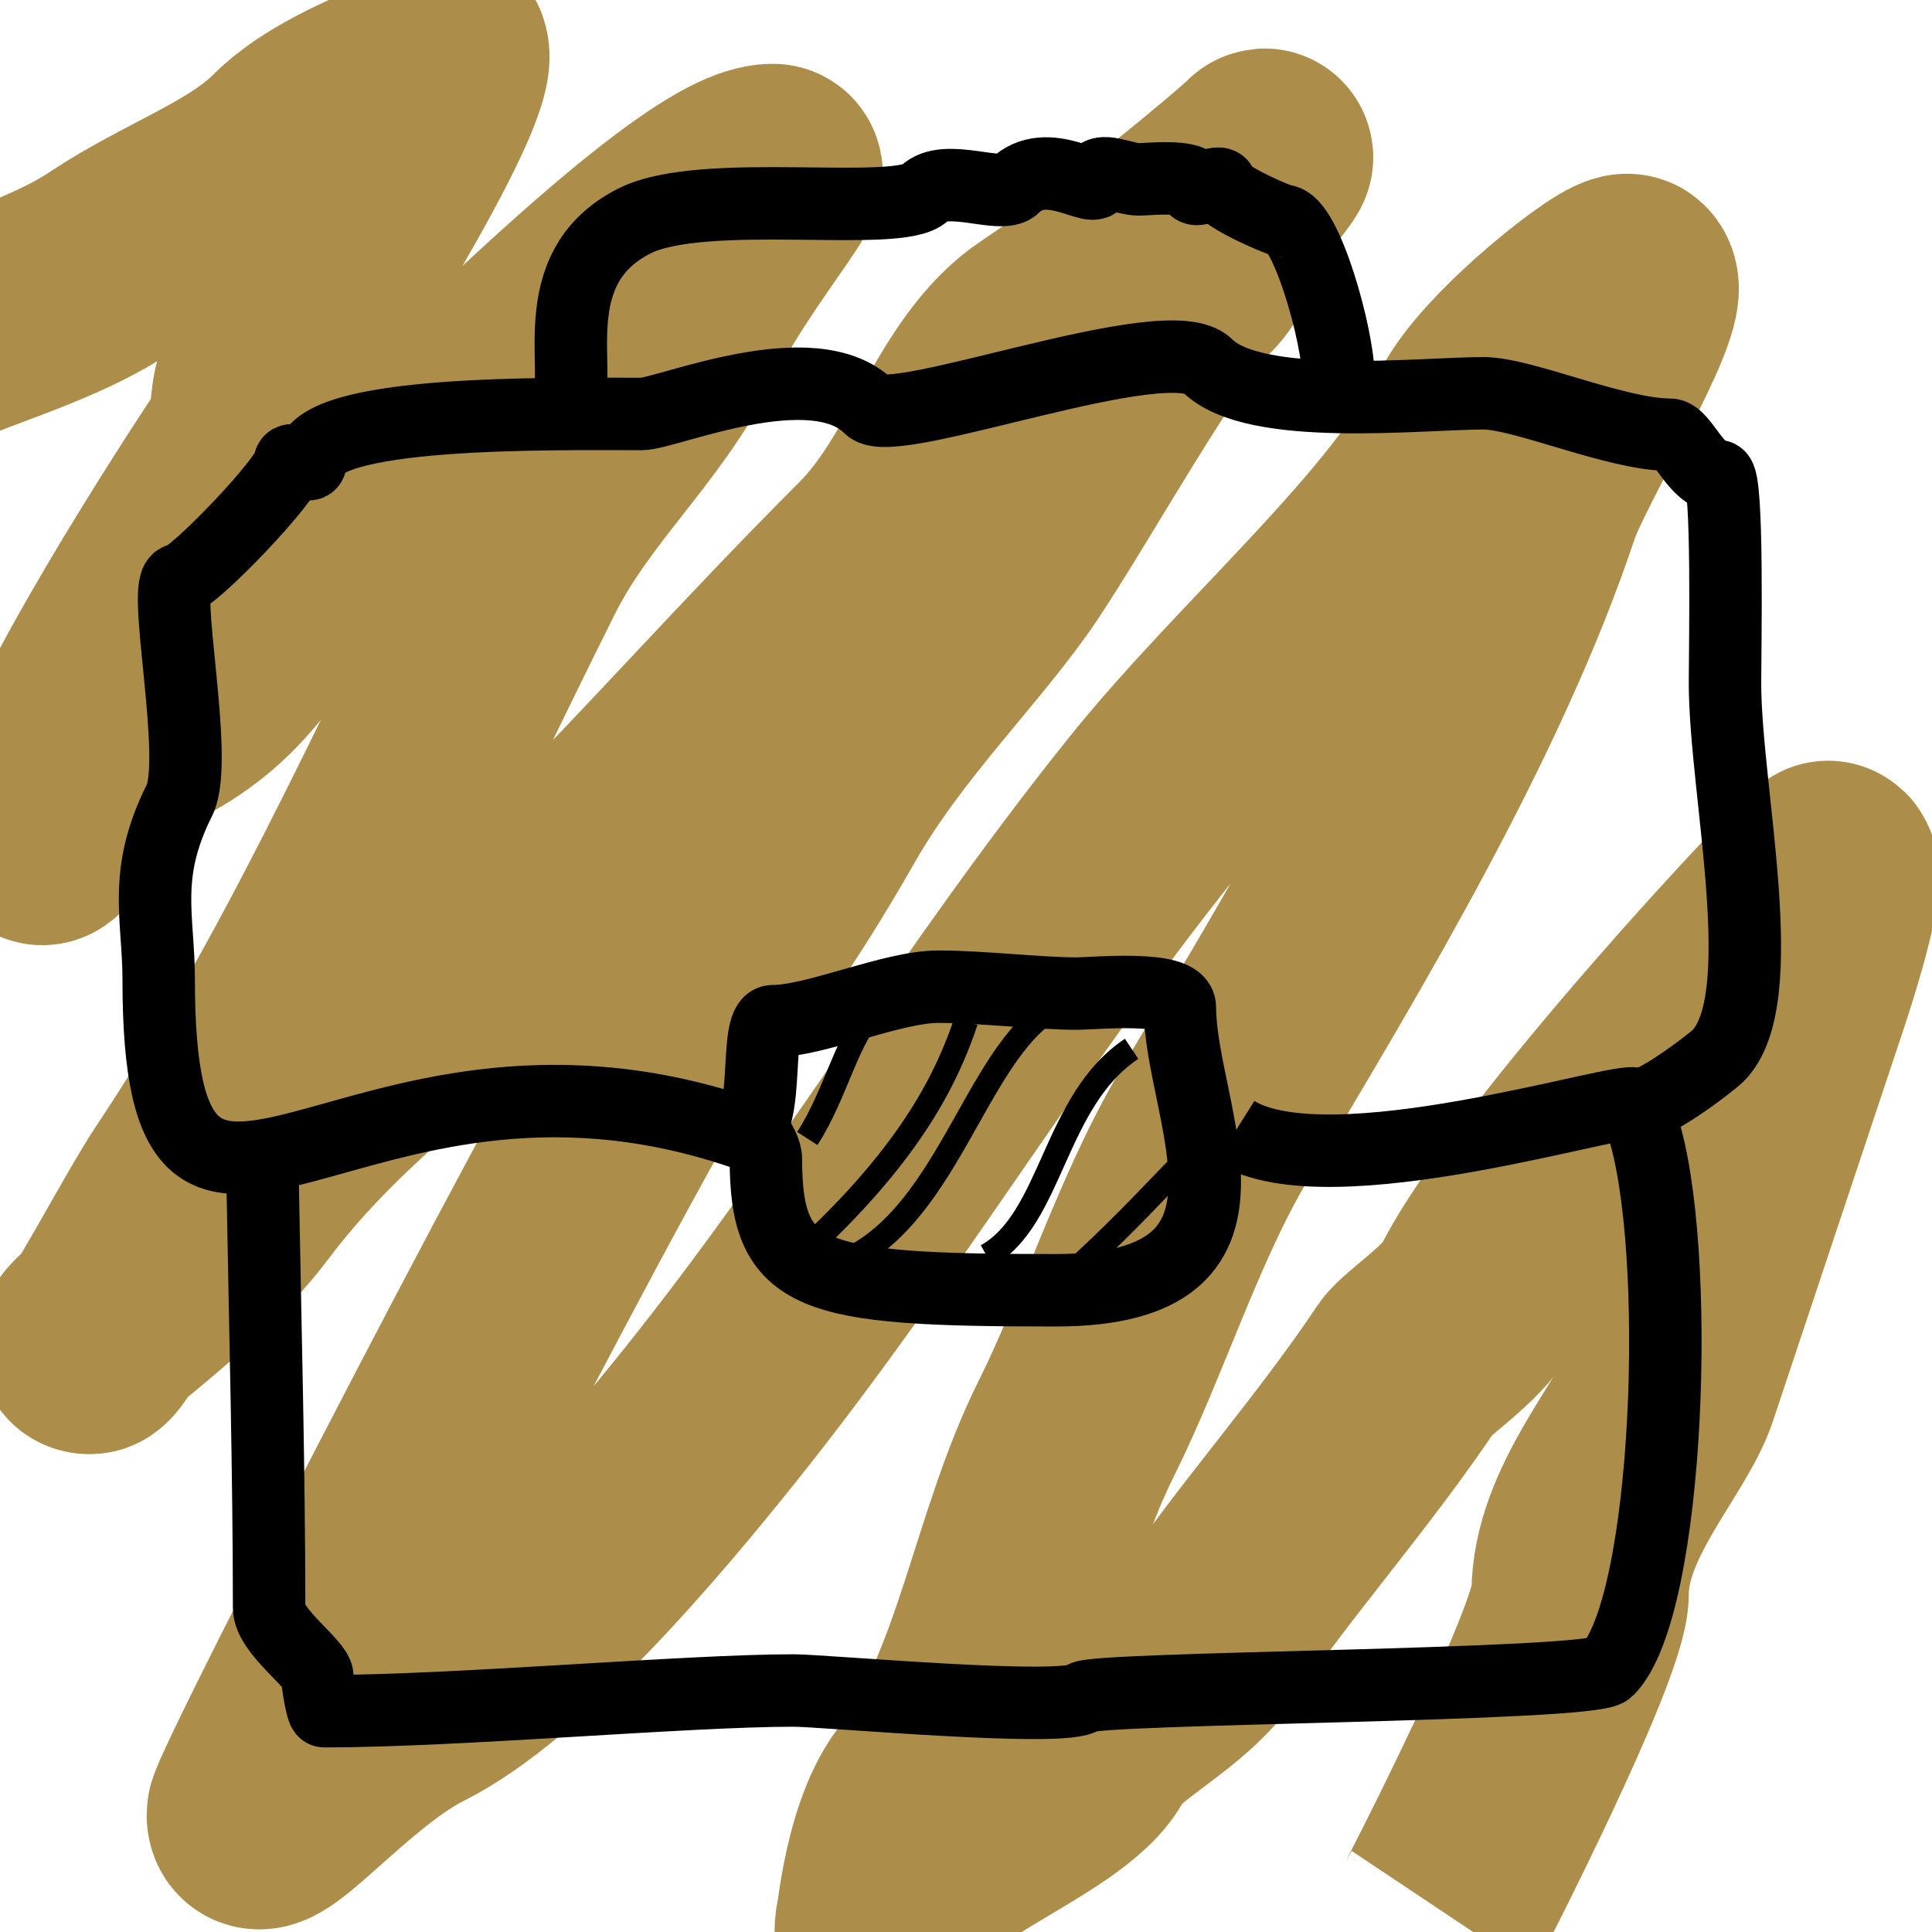 <?xml version="1.0" encoding="UTF-8" standalone="no"?>
<!-- Created with Inkscape (http://www.inkscape.org/) -->
<svg id="briefcase" xmlns:rdf="http://www.w3.org/1999/02/22-rdf-syntax-ns#" xmlns="http://www.w3.org/2000/svg" height="800" width="800" version="1.1" xmlns:cc="http://creativecommons.org/ns#" xmlns:dc="http://purl.org/dc/elements/1.1/" viewBox="0 0 800 800">
	<g id="layer1" transform="translate(-63.819 -37.641)" display="none">
		<rect id="rect4361" fill-rule="evenodd" height="751.43" width="777.14" stroke="#000" y="163.36" x="26.676" stroke-width="1px" fill="#00f"/>
		<rect id="rect4363" height="911.43" width="917.14" y="6.212" x="-1.895" fill="#808080"/>
	</g>
	<g id="layer5" transform="translate(0 159.44)">
		<path class='shading' id="path8533" stroke-linejoin="round" d="m-25.714-19.443c27.075-10.61 51.762-18.318 71.428-31.429 26.038-17.358 55.816-27.242 74.286-45.714 13.153-13.153 33.787-21.179 42.857-25.714 2.351-1.176 16.297-17.143 17.143-17.143 16.648 0-53.075 111.04-68.571 134.29-6.305 9.458-2.096 21.716-8.571 31.429-25.095 37.643-85.714 133.61-85.714 160 0 6.549 25.685-37.128 42.857-45.714 35.011-17.505 40.507-37.65 62.857-60 70.77-70.771 168.65-168.58 197.15-168.58 4.784 0-23.527 32.767-40 65.714-18.177 36.355-47.198 60.109-65.714 97.143-43.777 87.554-82.205 174.74-137.14 257.14-10.615 15.923-36.792 65.714-40 65.714-9.404 0 37.144-28.572 62.857-62.857 37.326-49.768 86.779-81.064 125.71-120 48.057-48.057 88.089-93.803 137.14-142.86 29.018-29.018 38.828-74.457 68.571-94.286 35.501-23.667 85.277-65.277 91.429-71.429 3.367-3.367-5.204 8.061-8.571 11.429-2.075 2.075-11.307 28.45-20 37.143-20.281 20.281-55.248 84.301-77.143 117.14-20.053 30.079-54.132 62.588-77.143 102.86-16.953 29.668-38.725 64.439-60 85.714-14.454 14.454-174.29 324.28-174.29 331.43 0 13.311 34.594-30.154 65.714-45.714 40.361-20.181 92.143-81.607 122.86-120 65.819-82.274 115.2-166.86 182.86-251.43 43.683-54.604 108.8-109.03 134.29-160 11.05-22.101 59.696-60.304 62.857-57.143 6.548 6.548-33.315 71.374-40 91.429-28.077 84.231-82.979 176.39-131.43 257.14-22.732 37.887-38.286 88-57.143 125.71-24.6 49.2-30.731 108.59-62.857 151.43-15.022 20.029-17.143 61.794-17.143 57.143 0-32.026 72.855-51.423 85.714-77.143 6.551-13.103 34.886-25.186 48.571-45.714 22.566-33.849 56.284-71.568 82.857-111.43 3.074-4.611 23.398-18.224 28.571-28.571 26.873-53.745 144.29-178.56 145.71-177.14 3.977 3.977-8.515 42.688-11.429 51.429-13.01 39.031-34.627 103.88-54.286 162.86-7.109 21.326-37.143 51.674-37.143 85.714 0 20.486-56.355 130.25-57.143 131.43" stroke="#ac8d4a" stroke-width="90" fill="none"/>
	</g>
	<g id="layer4" transform="translate(-63.819 -37.641)" display="none">
		<g id="g4442" transform="translate(62.857 -80)">
			<path id="path3519" d="m481.49 587.29c0.771-4 1.424-8.027 1.887-12.075 0.426-2.175-0.1-4.282-0.821-6.326-0.416-1.742-0.825-3.478-0.984-5.263-0.167-1.821-0.207-3.654-0.221-5.482 0.01-1.614-0.644-3.199-1.583-4.495-1.256-1.377-2.348-2.833-2.997-4.584-0.993-1.338-1.929-2.8-2.659-4.306-0.454-0.963-1.116-2.66-2.38-2.6-1.506 0.03-2.041-1.982-3.351-2.311-0.916-1.2-2.035-0.842-3.366-0.841-1.673 0.019-3.347 0.017-5.02 0.031-1.863 0.004-3.726 0.002-5.589 0.011-2.023-0.184-3.954-1.274-5.912-1.939-1.826-0.446-3.688-0.606-5.556-0.746-1.887-0.091-3.775-0.123-5.663-0.142-1.901-0.017-3.803-0.026-5.704-0.023-1.912 0.003-3.823-0.017-5.735-0.006-1.923 0.009-3.846-0.012-5.77-0-1.909 0.009-3.818-0.011-5.728 0-1.79-0.001-3.581 0.001-5.371 0.003-1.743 0.003-3.487-0.004-5.23-0.003-1.864 0.003-3.729-0.003-5.593-0.001-1.861-0.007-3.722 0.016-5.583-0.005-1.931 0.003-3.862 0.019-5.793-0.001-1.917 0.004-3.834 0.02-5.75 0-1.18 0.286-2.684-0.391-3.822 0.006-0.247 0.086-0.386 0.354-0.579 0.531-0.371 0.111-0.742 0.222-1.113 0.333-1.609 1.056-3.493 1.148-5.298 1.648-1.659 0.133-3.309 0.211-4.971 0.286-1.761 0.051-3.525 0.029-5.287 0.05-1.876 0.016-3.752-0.005-5.629 0.008-1.762-0.007-3.524 0.019-5.286-0.001-1.765 0.004-3.529 0.017-5.294-0.002 0.856-0.902-4.81 0.621-3.73 0.005 6.269-3.574 24.673-14.821 19.033-10.318-6.17 4.925-13.764 7.737-20.646 11.605-1.52 1.25-4.083 0.289-5.15 1.877 48.027-27.822-2.029 2.155-3.409 2.358-0.625 0.092-1.268-0.012-1.893 0.075-0.132 0.212-0.616 0.756-0.397 0.636 6.204-3.421 12.239-7.142 18.433-10.581 0.378-0.21-0.582 0.658-0.954 0.877-2.679 1.578-13.866 9.349-21.348 12.052-0.261 0.125-1.035 0.521-0.784 0.376 6.232-3.602 12.449-7.229 18.728-10.747 0.403-0.226-0.579 0.748-0.976 0.984-15.225 9.052-37.848 22.003-2.098 1.431-0.957-0.003-1.057 1.432-1.659 1.783-6.738 3.932-13.576 7.691-20.402 11.469-0.203 0.112-0.87 0.31-0.669 0.194 6.253-3.604 12.56-7.111 18.84-10.667-1.003 1.391-2.457 2.258-3.458 3.622-0.822 1.236-0.884 2.884-0.942 4.337-0.081 1.853-0.12 3.71-0.104 5.565 0.008 1.691-0.027 3.383-0.012 5.074 0.011 1.838-0.021 3.677-0.004 5.515 0.014 1.892-0.018 3.784-0.001 5.676 0.014 1.903-0.018 3.805-0 5.708 0.014 1.904-0.018 3.809-0 5.713-0.004 1.872 0.011 3.744-0.007 5.616-0.217 1.779 0.202 3.169 0.786 4.799 0.766 1.618 1.116 3.374 1.531 5.105 0.3 1.774 0.367 3.568 0.458 5.361 0.153 1.732-0.276 3.582 0.447 5.206 0.774 1.924 1.328 3.888 1.805 5.903 0.405 1.73 0.473 3.519 0.567 5.287 0.051 1.717 0.119 3.435 0.104 5.153 0.387 1.31 0.365 3.174 1.457 4.111 0.466 1.94 1.06 2.548 2.494 3.539 0.757 1.435 1.871 2.234 3.122 3.159 1.841-0.25 2.903 0.282 4.106 1.672 1.145 0.876 2.07 0.936 3.402 1.218 1.598 0.031 3.196 0.102 4.797 0.129 1.665 0.018 3.331 0.037 4.996 0.032 1.801 0.007 3.602-0.002 5.403 0.011 1.919-0.005 3.839-0.01 5.758 0.002 1.915-0.007 3.83-0.011 5.745-0 1.792 0.002 3.584-0.024 5.376-0.003 1.744-0.004 3.487-0.017 5.231 0.003 1.864-0.003 3.729-0.018 5.593 0.001 1.74-0.01 3.48-0.002 5.22-0.016 1.737 0.01 3.473 0.016 5.21 0.004 1.838 0.015 3.676-0 5.515 0.009 0.933-0.32 2.486 0.468 3.332-0.008 0.407-0.229 0.566-0.769 0.96-1.02 1.529-0.834 3.03-1.05 4.697-1.499 1.81-0.104 3.617-0.185 5.432-0.276 1.885-0.016 3.77-0.025 5.655-0.052 1.901 0.004 3.803 0.007 5.704-0.008 1.904 0.007 3.808 0.013 5.713-0.001 1.912-0 3.824 0.021 5.736 0.003 1.8-0.003 3.6 0.011 5.4-0.001 1.775-0.008 3.551 0.013 5.326 0.003 1.875-0.009 3.749 0.012 5.624 0.001 1.214-1.018 3.434-0.286 5.004-0.216 1.123-0.177 2.564 0.498 3.647 0.138 0.239-0.08 0.368-0.345 0.552-0.517l1.091-0.322c0.932-0.899 2.333-0.785 3.359-1.216 3.332-1.398-1.737-0.17 1.457-0.848 1.657-0.033 3.335 0.031 5.003 0.064 1.568-0.3 2.921-1.642 4.746-1.84 0.845-1.295 1.542-0.597 2.759-0.909 0.826-0.212 1.972-1.271 2.818-1.59-44.372 25.28-3.427 2.012 1.791-1.217 6.068-3.755-12.334 7.18-18.55 10.683-0.474 0.267 0.61-0.947 1.078-1.224 6.718-3.985 13.544-7.787 20.316-11.68-6.28 3.601-12.559 7.202-18.839 10.803 0.53-0.37 0.536-0.323 0.94-0.792 0.494-0.574 0.523-1.078 1.148-1.573 1.012-1.093 2.066-1.773 2.496-3.246 0.36-1.487 0.361-3.029 0.428-4.549 0.059-1.696 0.05-3.393 0.064-5.09 0.037-1.952-0.071-3.905 0.123-5.849 0.663-2.156 1.391-4.292 1.911-6.489 0.4-1.894 0.552-3.82 0.678-5.748 0.084-1.902 0.103-3.804 0.139-5.707-0.008-1.827 0.019-3.654 0.013-5.481 0.006-1.93 0.014-3.86 0.003-5.789 0.004-1.912 0.011-3.824 0-5.736 0.004-1.906 0.011-3.812 0-5.718-0.111-1.801 0.212-3.657-0.1-5.439l19.982-10.883c0.652 1.934 0.323 3.967 0.395 5.99-0.011 1.906-0.004 3.812-0 5.719-0.011 1.912-0.004 3.825-0.001 5.737-0.011 1.931-0.005 3.862-0.003 5.792-0.012 1.835 0.012 3.67-0.027 5.505 0.007 1.927-0.011 3.856-0.103 5.781-0.046 2.015-0.147 4.055-0.547 6.032-0.313 2.29-1.033 4.48-1.796 6.658-0.92 1.496-0.168 3.603-0.384 5.3 0.003 1.712-0.018 3.423-0.026 5.135-0.022 1.648-0.125 3.293-0.229 4.938-0.276 1.646-0.329 3.473-2.045 4.265-1.389 2.29 0.457-0.326-1.014 0.758-0.49 0.361-0.372 1.617-0.94 1.949-6.699 3.954-13.398 7.909-20.097 11.863 47.489-27.853-0.595 0.338-2.728 2.369-0.512 0.488 53.401-31.28-1.851 1.04-1.87 0.992-3.889 1.435-5.807 2.275-1.643 0.858-3.273 1.587-5.145 1.316-1.515 0.013-3.137-0.108-4.508 0.644-1.436 0.907-3.303 1.261-4.897 1.883-1.867 0.561-3.817 0.131-5.754 0.099-1.711-0.077-3.307 0.092-4.955 0.306-1.875-0.011-3.751 0.01-5.626 0.001-1.778-0.011-3.555 0.011-5.333 0.003-1.799-0.012-3.598 0.002-5.397-0.001-1.915-0.018-3.83 0.004-5.744 0.003-1.904-0.013-3.808-0.007-5.711 0.003-1.899-0.011-3.797-0.002-5.696 0.021-1.868 0.004-3.737 0.027-5.602 0.129-1.725 0.083-3.483 0.181-5.144 0.676-1.551 0.425-2.939 1.186-4.403 1.852-1.498 0.587-3.306-0.037-4.916 0.167-1.847 0.009-3.693-0.006-5.539 0.009-1.74-0.012-3.48-0.006-5.22 0.004-1.725-0.014-3.45-0.006-5.175-0.016-1.865 0.019-3.731 0.005-5.596 0.001-1.746 0.019-3.492 0.007-5.238 0.003-1.788 0.02-3.578-0.005-5.366-0.004-1.915 0.011-3.829 0.007-5.744-0-1.92 0.011-3.841 0.007-5.761-0.001-1.809 0.011-3.617 0-5.426-0.004-1.679-0.018-3.358-0.006-5.035-0.072-1.71-0.068-3.437-0.113-5.108-0.518-1.529-0.442-2.818-1.233-4.033-2.264-1.152-0.761-2.96-0.227-3.991-1.399-1.143-0.907-2.169-1.881-3.042-3.055-1.498-0.997-2.479-2.262-2.785-4.06-1.258-1.642-1.65-3.589-2.223-5.523-0.037-1.693-0.01-3.386-0.077-5.079-0.048-1.643-0.099-3.306-0.389-4.925-0.391-1.879-0.828-3.705-1.568-5.485-0.914-1.956-0.931-3.856-0.882-5.986-0.041-1.666-0.108-3.328-0.276-4.987-0.347-1.664-0.614-3.347-1.353-4.893-0.637-1.842-1.526-3.443-1.15-5.479-0.019-1.869-0.003-3.739-0.007-5.608 0.018-1.904-0.014-3.809-0-5.713 0.017-1.903-0.014-3.805-0-5.708 0.017-1.892-0.014-3.783-0.001-5.675 0.017-1.838-0.015-3.675-0.002-5.513 0.016-1.694-0.018-3.388 0.005-5.082 0.036-1.884 0.007-3.768 0.052-5.652 0.104-1.806 0.177-3.592 0.428-5.383 0.944-1.739 1.836-2.828 3.308-4.065 6.721-4.014 13.42-8.062 20.162-12.041 6.034-3.562-12.1 7.069-18.117 10.661-0.127 0.076 2.759-1.531 1.698-1.801 66.063-38.789-45.446 26.845 24.149-14.552 6.615-3.573 14.073-8.677-17.731 10.259-0.35 0.208 0.819-0.149 1.169-0.357 21.165-12.578 12.353-11.902 21.126-12.444 0.592-0.14 3.64-1.889 2.026-0.956-46.138 26.711-0.84 0.922 2.813-2.07 1.887-0.184 3.576-0.836 5.295-1.616-6.137 3.567-25.246 12.62-18.412 10.701 16.32-4.583 13.919-11.947 24.292-11.304 1.767-0.019 3.534-0.007 5.301-0.003 1.764-0.02 3.527 0.004 5.291-0.005 1.875 0.009 3.749-0.015 5.624-0.021 1.749-0.004 3.498-0.042 5.245-0.131 1.574-0.075 3.175-0.277 4.7-0.667 1.792-0.425 3.446-1.114 5.186-1.704 1.906-0.615 3.938-0.249 5.93-0.325 1.916-0.019 3.833-0.004 5.749 0 1.931-0.019 3.863-0.004 5.794-0.001 1.866-0.02 3.731 0.001 5.597-0.005 1.865 0.001 3.731-0.004 5.596-0.001 1.746 0.001 3.492-0.006 5.238-0.003 1.787 0.002 3.575 0.005 5.362 0.003 1.909 0.012 3.818-0.009 5.727 0 1.923 0.012 3.846-0.009 5.769 0.001 1.915 0.013 3.831-0.007 5.746 0.005 1.908 0.014 3.816 0.017 5.724 0.051 1.923 0.048 3.849 0.094 5.764 0.284 1.988 0.226 3.973 0.533 5.867 1.203 1.799 0.651 3.508 1.541 5.475 1.304 1.863 0.003 3.726-0.007 5.589-0.018 1.707 0 3.417-0.035 5.122 0.076 1.558 0.182 2.81 0.692 3.989 1.755 1.023 0.826 1.838 1.744 3.173 2.047 1.427 0.973 2.615 2.39 3.238 4.012 0.721 1.612 1.805 3.061 2.766 4.534 0.464 1.575 1.682 2.748 2.67 4.02 1.131 1.626 2.132 3.722 2.231 5.701 0.033 1.782 0.044 3.567 0.165 5.346 0.102 1.603 0.408 3.162 0.725 4.737 0.799 2.323 1.613 4.834 1.205 7.297-0.533 4.061-1.079 8.12-1.819 12.15l-20.381 9.964z"/>
			<g id="g4432">
				<path id="path3521" d="m330.23 592.84c1.383-4.519 3.718-8.63 5.404-13.03 0.68-3.041 2.555-5.487 4.043-8.143 1.146-1.579 0.741-3.696 2.119-5.066 0.723-1.38 1.505-2.729 2.214-4.117 1.27-1.467 1.78-3.207 2.216-5.061 0.256-2.114 0.676-4.095 1.415-6.094 0.392-1.041 0.99-1.95 1.679-2.813l20.969-8.844c-0.692 0.713-1.461 1.341-1.948 2.227-1.056 1.791-1.619 3.561-1.601 5.667-0.464 1.932-0.622 4.288-1.866 5.827-1.045 1.104-1.487 2.653-2.331 3.917-1.067 3.476 0.447-0.011-1.263 1.235-0.858 0.625 0.196 3.163-0.867 3.8-1.361 2.697-3.426 4.98-4.316 7.884-1.422 4.536-3.967 8.446-5.34 12.969l-20.529 9.641z"/>
				<path id="path3523" d="m333.36 621.43c2.845-3.071 5.61-6.216 8.405-9.334 7.269-8.57 12.717-9.757 25.082-16.992-35.969 19.759-20.177 13.205-14.712 7.283 6.502-6.524-3.095 2.968 21.102-12.616 5.987-3.856-12.288 7.206-18.515 10.661-0.829 0.46 1.264-1.414 1.881-2.134 47.256-27.517 7.541-4.372 1.431-0.887-0.263 0.15 0.5-0.35 0.705-0.573 0.487-0.528 0.904-1.336 1.277-1.948 1.823-0.788 2.514-2.674 4.052-3.733 0.857-1.054 2.28-1.906 2.751-3.195 0.223-1.644 1.68-2.516 2.349-3.988 1.239-1.296 2.268-2.939 3.041-4.575 1.028-1.551 2.225-3.049 2.925-4.779 0.894-1.427 1.71-2.828 2.298-4.405 0.613-1.546 1.738-2.799 2.524-4.254 0.336-1.74 1.477-2.651 2.522-3.944 0.49-1.656 2.211-2.097 2.978-3.579 0.731-1.435 1.411-2.796 2.341-4.122 0.848-1.268 1.325-2.639 2.295-3.835 1.087-1.036 1.665-2.409 2.352-3.727 0 0 20.997-8.812 20.997-8.812-1.364 0.757-1.597 2.466-2.355 3.712-1.128 1.128-2.036 1.903-2.446 3.499-0.843 1.433-2.131 2.346-2.336 4.097-1.032 1.352-1.062 3.095-3.106 3.35-0.768 2.705-1.828 1.873-2.53 3.892-0.584 1.542-1.301 3.056-2.537 4.187-0.75 1.612-1.074 3.317-2.186 4.729-1.221 1.3-1.592 3.54-2.849 4.951-1.325 1.132-2.027 3.416-2.863 4.935-1.42 0.362-1.126 2.754-2.861 2.843-0.345 1.908-0.803 2.998-2.307 4.34-1.942 2.655 0.216 0.258-1.432 1.09-0.761 0.384-1.074 1.753-1.53 2.315-0.233 0.287-0.596 0.436-0.893 0.655-1.647 0.185-1.004 1.645-2.08 2.332-6.528 4.171-45.09 26.6-1.36 1.068-1.099 0.396-1.173 1.097-2.101 1.686-6.658 4.223-14.636 6.774-20.116 12.443-4.974 5.145 12.383-7.175 18.544-10.816 0.299-0.177-0.637 0.28-0.955 0.42-0.57 0.538-0.839 1.346-1.413 1.88-0.224 0.209-0.609 0.121-0.88 0.264-7.547 3.956-0.499 30.078-21.713 13.551 33.394-19.68 19.198-13.37 13.553-5.97-3.032 2.866-5.636 6.193-8.355 9.346 0 0-20.971 8.686-20.971 8.686z"/>
				<path id="path3525" d="m353.23 638.58c2.14-3.443 4.552-6.696 6.865-10.021 1.499-1.927 2.636-4.079 3.948-6.118 1.216-1.337 2.108-3.112 3.495-4.289 1.926-1.752 3.697-3.662 5.44-5.601 2.026-1.83 3.862-3.871 5.893-5.688 1.713-2.135 3.448-4.249 5.343-6.228 1.58-1.881 3.333-3.595 4.958-5.451 1.641-1.257 3.124-2.727 4.611-4.16 1.083-1.499 2.833-2.182 3.814-3.741 1.057-1.057 2.359-1.88 3.053-3.241 1.032-0.965 2.206-1.754 2.994-2.972 1.101-1.403 2.145-2.669 3.148-4.132 1.499-1.242 1.974-3.164 3.153-4.599 1.403-1.297 2.389-2.983 3.528-4.511 1.248-1.428 2.627-2.925 3.678-4.538 0.789-1.74 2.311-2.968 3.247-4.612 1.384-1.349 2.663-2.774 3.855-4.301 1.419-1.343 2.266-3.214 3.859-4.387 1.008-1.718 2.642-2.794 4.03-4.149 0.599-0.626 1.118-1.265 1.844-1.743l21.095-8.59c-0.619 0.706-1.395 0.799-1.938 1.591-1.335 1.463-2.726 2.527-4.151 3.865-0.599 1.376-1.84 1.576-2.598 2.893-0.193 0.335-0.162 0.786-0.404 1.088-0.198 0.247-0.556 0.305-0.834 0.457-1.211 1.588-2.365 3.179-3.72 4.566-1.545 0.73-1.988 3.089-3.543 3.966-0.844 2.059-2.481 3.32-3.36 5.306-1.698 0.923-2.535 2.87-3.558 4.45-2.139 1.527-1.543 2.369-3.261 4.295-1.237 1.346-1.66 2.964-3.195 4.004-0.903 1.194-1.444 2.757-2.789 3.41-1.355 0.399-1.627 2.724-3.075 3.218-1.476 0.732-1.996 3.179-3.938 3.583-1.403 1.861-3.171 2.621-4.38 4.712-2.343 0.69-3.003 3.639-5.311 4.673-0.777 1.483-1.812 1.804-2.727 3.059-0.838 1.149-1.266 2.384-2.617 3.153-1.109 2.473-3.832 4.038-5.738 6.059-2.061 1.875-3.631 3.754-5.294 5.785-0.465 0.375-1.123 0.461-1.582 0.843-1 0.832-0.516 2.557-2.268 2.705-1.125 2.214-2.475 4.266-3.938 6.316-2.252 3.332-4.731 6.487-6.888 9.881 0 0-20.747 9.195-20.747 9.195z"/>
				<path id="path3527" d="m393.36 644.29c2.596-2.979 4.284-6.495 6.916-9.472 1.26-2.468 3.616-4.033 4.904-6.451 1.15-1.736 2.665-2.692 3.779-4.501 1.343-1.342 2.88-2.679 4.08-4.141 4.769-5.415 48.457-27.157 3.159-2.336-0.673 0.369 1.03-1.152 1.651-1.604 1.703-1.059 2.033-2.966 3.817-3.944 6.638-7.105 4.197-2.89 21.995-13.594 5.997-3.607-23.66 14.82-18.241 10.393 0.954-1.619 2.285-2.934 3.375-4.456 0.978-1.82 2.574-2.807 3.273-4.759 1.193-1.75 2.77-3.212 3.98-4.96 1.139-1.605 2.394-3.087 3.576-4.662 1.362-1.665 2.691-3.071 3.72-4.957 1.833-0.921 2.106-3.086 3.629-4.238 0.943-1.728 2.411-2.933 3.706-4.37 0.99-1.815 2.656-3.106 3.474-5.018 1.225-1.769 2.495-3.593 3.878-5.308 1.452-1.631 2.431-3.506 4.106-4.93 1.249-1.32 1.214-3.224 2.403-4.553l0.424-0.707s20.895-9.041 20.895-9.041c-0.17 0.193-0.341 0.386-0.511 0.579-1.776 3.935 0.792-1.014-1.324 1.255-0.69 0.74-0.085 2.745-0.998 3.451-0.923 1.869-3.297 2.85-4.086 5.101-0.836 0.907-2.888 4.299-3.112 4.512-0.242 0.23-0.658 0.11-0.988 0.165-0.46 1.003-0.605 2.18-1.254 3.089-0.4 0.56-1.301 0.619-1.689 1.187-0.255 0.374-0.175 0.888-0.262 1.332-1.257 1.578-2.639 2.659-3.812 4.215-1.244 2.973 0.351 0.215-1.515 1.34-1.006 0.607-0.325 3.129-1.9 3.378-1.711 0.46-0.981 1.064-1.711 2.496-0.525 1.029-2.084 0.656-2.12 2.072-1.308 1.529-2.269 3.192-3.689 4.518-0.467 0.696-0.582 1.632-1.177 2.223-0.246 0.245-0.734 0.04-1.012 0.249-0.956 0.717-0.109 2.569-1.809 2.405-0.945 0.82-0.563 1.678-1.151 2.716-0.558 0.987-0.656 0.455-1.519 1.175-0.269 0.225-0.442 0.544-0.663 0.815-0.881 1.853-2.217 2.985-3.233 4.662-0.13 0.272-0.136 0.655-0.391 0.816-9.423 5.92-42.245 25.002-1.437 1.118 0.799-0.468-2.34 1.127-1.813 1.553-0.831 1.399-1.09 0.66-2.245 1.388-0.34 0.214-0.79 1.862-0.855 2.002-0.154 0.333-0.388 0.624-0.582 0.935-9.849 6.916-44.816 27.014-4.213 2.933 0.269-0.159-0.553 0.289-0.83 0.434-0.49 0.62-0.593 1.539-1.202 2.043-0.264 0.219-0.717-0.075-1.026 0.072-0.76 0.361-1.236 2.078-1.586 2.672-2.616 0.169-0.907 3.14-4.207 3.494-0.628 1.102-0.942 2.355-1.785 3.33-0.635 0.735-1.665 1.066-2.27 1.826-0.381 0.478-0.52 1.105-0.78 1.657-1.097 1.585-2.57 2.599-3.623 4.213-1.591 2.437-0.518 1.366-2.061 4.009-0.31 0.532-0.725 0.995-1.088 1.492 0 0-20.971 8.686-20.971 8.686z"/>
				<path id="path3529" d="m439.13 641.29c2.619-3.568 5.42-6.937 8.371-10.231 1.453-2.228 3.413-3.951 5.224-5.858 0.991-1.441 2.16-2.736 3.268-4.084 1.207-1.203 2.164-2.713 3.67-3.612 1.173-1.548 2.664-2.646 3.743-4.269 1.172-1.558 2.893-2.569 4.195-3.955 1.293-0.949 2.155-2.496 3.562-3.307 0.949-1.563 2.572-2.628 3.336-4.308 0.976-1.437 1.991-2.822 2.995-4.265 0.18-0.209 0.36-0.418 0.54-0.627 0 0 21.002-8.785 21.002-8.785-0.188 0.185-0.376 0.371-0.565 0.556-1.315 1.167-1.58 3.035-3.242 3.692-0.862 1.737-1.452 3.564-3.176 4.647-0.575 1.73-2.607 2.368-3.374 3.792-0.95 0.721-0.485 0.258-1.293 1.486-0.958 0.787-2.362 1.087-3.009 2.316-1.53 1.059-1.85 3.234-3.808 3.99-0.66 1.758-2.894 2.168-3.534 3.938-1.361 1.095-2.13 2.594-3.468 3.742-1.338 2.494-3.917 3.572-5.194 6.121-2.915 3.301-6.028 6.355-8.389 10.11 0 0-20.854 8.91-20.854 8.91z"/>
				<path id="path3535" d="m519.47 579.99c4.332 0.046 8.663 0.01 12.995 0.003 2.638-0.009 5.276-0.027 7.915-0.022 2.038-0.002 4.077-0.012 6.115-0.005 1.926 0 3.852-0.009 5.778-0.001 2.003 0.057 4.01-0.3 5.881 0.473 1.81 0.864 3.711 1.518 5.696 1.823 1.784 0.339 3.593 0.379 5.401 0.466 1.708 0.05 3.416 0.067 5.124 0.075 1.842 0.011 3.685 0.018 5.527 0.013 2.203 0.006 4.406 0.015 6.609 0.013 2.173-0.006 4.345-0.002 6.518-0.005 2.092-0.006 4.183 0.006 6.275-0.001 2.05 0.001 4.1 0.005 6.15-0.003 1.938 0.002 3.875 0.006 5.812-0.001 1.911 0.002 3.821 0.007 5.731-0 1.839-0.032 3.347-1.445 5.11-1.97 1.78-0.44 3.576-0.595 5.408-0.71 1.906-0.112 3.816-0.123 5.725-0.146 1.91-0.023 3.82-0.02 5.73-0.025 1.869-0.328 3.606-1.367 5.507-1.905 1.905-0.532 3.902-0.65 5.868-0.777 1.837-0.124 3.681-0.101 5.521-0.163 1.224-0.953 3.623-0.33 5.199-0.224 1.535 0.128 3.077 0.137 4.616 0.162-0.712 1.467 4.041-1.431 3.22-0.968-6.225 3.513-24.598 14.555-18.619 10.639 6.538-4.283 13.533-7.826 20.299-11.74 1.803-0.529 3.73-0.558 5.6-0.642 1.886-0.075 3.775-0.075 5.662-0.087 1.703 0.175 2.633-0.963 4.134-1.761-0.568 0.359 2.342-0.721 1.807-0.412-6.238 3.604-25.464 13.424-18.841 10.589 2.399-1.027 13.953-11.627 22.066-11.411 1.429-0.082 3.102 0.47 4.278-0.423-0.601-0.12 1.621-1.137 1.192-0.888-6.235 3.622-24.892 14.569-18.74 10.807 7.081-4.33 13.489-11.564 21.773-12.08 9.039-0.551 4.692-1.375-16.618 10.24-0.599 0.326 1.112-0.802 1.591-1.287 6.801-3.83 13.561-7.733 20.403-11.49 0.841-0.462 1.944 0.021 2.792-0.313 0.267-0.105 0.906-0.699 0.656-0.559-6.214 3.461-12.372 7.021-18.558 10.531 6.791-3.933 13.558-7.908 20.373-11.799 0.219-0.125 4.882-2.584 2.446-1.199-18.416 10.474-23.75 15.545-17.79 9.993 6.611-5.444 1.494-1.29 20.932-12.132 0.258-0.144 1.119-0.342 0.864-0.193-26.084 15.195-23.454 15.188-17.622 9.509 1.071-1.457 2.779-2.613 3.593-4.226 0.712-1.607 1.766-3 2.768-4.459 1.005-2.072 2.194-4.037 3.067-6.18 0.662-2.187 1.009-4.417 1.939-6.522 1.041-1.799 1.457-3.837 1.817-5.857 0.296-2.045 0.37-4.11 0.452-6.172 0.068-1.944 0.065-3.889 0.083-5.834 0.01-1.827 0.026-3.655 0.001-5.483 0.013-1.718 0.024-3.437 0.006-5.156 0.013-1.853 0.023-3.707 0.003-5.56 0.012-1.895 0.021-3.79 0.001-5.685 0.012-1.903 0.021-3.806 0-5.71-0.001-1.914 0.032-3.828 0.004-5.742 0.016-1.89-0.007-3.78 0.007-5.67-0.014-1.726-0.015-3.453 0.002-5.18-0.01-1.851-0.015-3.702 0.002-5.553-0.011-1.894-0.016-3.789 0.001-5.683-0.029-1.936 0.013-3.872-0.007-5.808 0.164-1.987-0.905-3.709-1.468-5.549-0.655-1.848-0.921-3.809-1.087-5.755 0.094-2.169-0.559-4.078-1.371-6.055-0.841-2.051-1.13-4.247-1.384-6.432-0.222-2.095-0.278-4.204-0.331-6.309-0.061-1.739-0.06-3.479-0.061-5.219-0.181-1.857 0.274-3.819-0.105-5.651-0.749-2.191-1.388-4.402-1.895-6.661-0.38-1.851-0.578-3.725-0.702-5.608-0.086-1.863-0.127-3.728-0.144-5.593-0.004-1.895-0.025-3.79-0.024-5.685 0.01-1.903-0.008-3.806-0.004-5.709 0.012-1.905-0.006-3.809-0.001-5.713-0.001-1.914 0.007-3.829 0.004-5.743-0.006-1.923 0.002-3.846-0.001-5.769-0.007-2.033 0.012-4.066 0.001-6.099 0.002-2.037 0.008-4.075-0.004-6.112-0.125-2.157 0.038-4.178 0.774-6.213 0.771-1.75 1.245-3.6 1.557-5.48 0.287-1.849 0.373-3.723 0.429-5.591 0.074-1.778 0.056-3.558 0.075-5.336 0.012-1.753 0.022-3.506 0.022-5.259-0.004-1.883 0.005-3.766 0.003-5.65-0.006-2.026 0.012-4.051 0.001-6.077 0.002-2.036 0.008-4.072-0.004-6.109-0.01-1.641 0.165-3.247-0.398-4.808-0.646-1.978-1.924-3.594-2.914-5.403-0.844-1.567-1.589-3.346-3.047-4.435-1.622-0.952-3.204-1.331-4.692-2.54-1.478-1.031-3.028-1.365-4.728-1.714-1.811-0.293-3.665-0.324-5.499-0.383-1.653-0.059-3.307-0.051-4.961-0.071-1.59-1.009-3.217-1.564-4.953-2.229-2.07 0.01-3.803-0.832-5.522-1.897-1.783-0.664-3.589-0.964-5.455-1.288-2.128 0.055-3.999-1.01-5.87-1.961-1.818-0.514-3.649-0.742-5.519-0.979-1.884-0.115-3.772-0.159-5.659-0.185-1.929-0.305-3.624-1.47-5.568-1.929-2.113-0.449-4.227-0.693-6.383-0.782-2.188-0.114-4.38-0.138-6.571-0.159-2.261-0.017-4.524-0.04-6.785-0.025-1.906 0.002-3.812-0.012-5.717 0-1.796 0.008-3.591-0.013-5.387-0.002-2.239-0.014-4.478 0.004-6.717-0.014-2.116 0.005-4.232 0.025-6.348 0.005-2.279 0.002-4.559-0.009-6.838 0.006-2.309-0.017-4.619-0.001-6.929-0.003-2.465-0.119-4.999 0.358-7.356-0.451-2.117-0.873-4.327-1.345-6.543-1.858-2.112-0.288-4.249-0.373-6.379-0.446-1.986-0.058-3.973-0.068-5.96-0.082-1.723-0.005-3.446-0.015-5.169-0.005-1.79-0.002-3.58-0.022-5.37-0.007-1.883-1.001-3.903-1.538-5.919-2.163-1.843-0.366-3.718-0.453-5.589-0.571-1.892-0.066-3.785-0.098-5.678-0.104-1.902-0.008-3.805-0.031-5.707-0.017-1.904 0.002-3.809-0.02-5.713-0.002-1.905 0.004-3.809-0.018-5.714-0-1.869-0.011-3.737 0.004-5.605-0.005-1.932-0.002-3.864 0.007-5.796-0.001-1.917-0.001-3.834 0.008-5.751 0-1.812 0.018-3.623-0.001-5.434-0.004-2.412-0.001-4.824-0-7.236-0.007-2.322 0-4.645 0.014-6.968 0.008-2.225 0-4.45-0.002-6.675 0.001-1.99 0.257-3.833 1.343-5.823 1.898-1.925 0.532-3.939 0.655-5.925 0.783-1.921 0.116-3.847 0.127-5.771 0.15-1.829 0.03-3.659 0.005-5.488 0.034-1.242 1.206-2.827 1.904-4.526 2.127-2.206 0.409-4.441 0.47-6.677 0.579-2.132 0.048-4.265 0.116-6.398 0.131-1.823 0.013-3.645 0.011-5.468 0.014-2.746-0.002-5.493-0.023-8.239-0.021-3.79-0.01-7.58-0.016-11.37-0.005-2.984 0.004-5.968 0.007-8.953 0.022-2.354-0.008-4.707 0.006-7.061 0-2.798-0.009-5.596-0.013-8.394-0.008-2.773 0.002-5.546-0.015-8.319 0.009-2.462 0.003-4.924-0.004-7.386-0.011-2.683 0.001-5.366 0.002-8.049 0.008-1.676 1.015-3.256 1.82-5.207 2.128-3.611 0.393-7.236 0.301-10.826 0.857-4.315 0.674-8.45 1.938-12.783 2.409-2.818 0.271-5.652 0.294-8.481 0.32-2.701-0.005-5.403-0.002-8.105 0.002-3.048-0.585-5.615 0.996-8.484 1.53-2.162 0.645-4.428 1.002-6.684 1.069-1.882 0.753-3.832 0.595-5.966 0.492-2.703-0.292-5.24 0.822-7.875 1.336-2.752 0.561-5.552 0.832-8.349 1.036-2.275 0.166-4.557 0.172-6.836 0.216-2.282 0.011-4.564 0.032-6.846 0.03-2.052 0.005-4.104 0.016-6.155 0.009-2.23-0.091-4.498 0.332-6.608-0.46-1.821-0.74-3.698-1.536-5.648-1.854-1.736-0.262-3.473-0.355-5.224-0.45-2.004 0.531-3.21-1.412-4.918-1.739-2.011-0.771-4.271-0.798-6.411-0.954-2.108-0.159-4.223-0.185-6.336-0.218-2.632-0.031-5.263-0.04-7.895-0.039-2.773-0.466-5.146 0.608-7.769 1.17-2.273 0.73-4.653 1.227-7.042 1.336-1.249 0.489-2.86-0.201-4.079 0.254-0.258 0.096-0.41 0.368-0.614 0.551l-1.142 0.348c-2.658 0.743-5.335 1.666-8.078 1.945-2.808 1.108-5.743 1.656-8.684 2.222-2.302 0.43-4.655 0.49-6.989 0.622-2.128 0.087-4.259 0.073-6.389 0.109-2.398-0.034-4.797 0.024-7.195 0.005-1.936 0.008-3.873 0.025-5.809 0.005-1.902 0.004-3.804 0.02-5.706 0-1.903 0.004-3.807 0.02-5.711 0-1.826 0.004-3.651 0.015-5.477 0.008-1.827 0.193-4.021-0.555-5.599 0.485-0.663 0.198-1.376-0.264-2.035-0.1-0.584 0.146-1.028 1.012-1.658 1.265 6.201-3.555 12.402-7.109 18.603-10.664-6.905 3.86-13.733 7.862-20.716 11.579-0.393 0.209-0.91 0-1.328 0.154-0.306 0.113-1.045 0.776-0.761 0.616 15.698-8.866 24.804-14.908 17.162-9.364-6.886 5.344-12.227 7.066-21.981 13.015-6.111 3.727 12.389-7.175 18.62-10.699 0.542-0.306-0.919 0.844-1.323 1.318-1.54 0.805-2.138 2.634-3.405 3.661-1.191 1.527-2.568 2.858-3.8 4.36-1.474 1.23-2.179 2.957-3.365 4.434-1.333 1.013-2.431 2.409-3.67 3.595-1.569 1.497-2.933 2.912-3.842 4.891-1.532 0.857-1.998 2.37-2.955 3.684-7.391 6.582-10.054 6.957-23.179 14.531-5.453 5.309 27.346-17.937 14.638-7.774-1.346 1.117-2.664 2.17-3.929 3.405-1.323 1.352-2.65 2.647-3.566 4.312-0.576 1.554-1.258 3.159-1.632 4.761-0.184 1.612-0.126 3.245-0.055 4.863 0.055 1.692 0.041 3.385 0.08 5.077 0.244 2.006-0.317 3.696-1.139 5.471-0.645 1.466-0.979 3.001-1.281 4.563-0.248 1.694-0.285 3.407-0.344 5.115-0.055 1.861-0.047 3.722-0.062 5.583-0.007 1.907-0.016 3.813-0.014 5.72 0.023 1.721-0.016 3.442 0.011 5.163 0.004 1.802-0.03 3.605-0.004 5.407 0.005 1.882-0.029 3.765-0.001 5.648 0.006 1.901-0.028 3.802-0 5.703 0.006 1.904-0.028 3.809-0 5.713-0.016 1.872 0.006 3.744-0.007 5.615 0.006 2.258-0.008 4.517-0.019 6.775 0.002 1.983 0.037 3.966 0.029 5.949-0.014 1.826 0.003 3.651-0.003 5.477-0.013 1.89 0.005 3.779-0.001 5.669-0.012 1.902 0.005 3.805-0 5.707-0.012 1.904 0.005 3.809-0 5.713-0.012 1.905 0.005 3.809-0 5.714-0.001 1.82-0.015 3.64 0.012 5.46 0.001 1.711-0.031 3.423-0.007 5.134 0.004 1.881-0.03 3.762-0.002 5.643 0.006 1.904-0.028 3.809-0 5.713 0.006 1.905-0.028 3.81 0 5.715-0.017 1.748 0.014 3.496-0.006 5.245 0.022 1.848 0.101 3.687-0.307 5.498-0.129 1.621 0.052 3.243 0.11 4.863 0.068 1.891 0.349 3.804-0.248 5.625-0.762 1.953-1.384 3.969-1.776 6.029-0.319 2.006-0.424 4.033-0.523 6.059 0.067 1.956-0.428 3.844-0.46 5.792 0.069 1.909 0.178 3.816 0.221 5.725 0.07 1.912 0.097 3.825 0.095 5.738 0.029 1.686 0.049 3.374 0.023 5.061 0.007 1.82 0.028 3.641 0 5.461 0.007 1.803 0.022 3.606 0.012 5.409-0.015 1.925 0.003 3.85-0.002 5.775-0.317 1.983 0.594 2.992 1.448 4.687 0.922 1.17 1.986 2.211 2.889 3.498 1.479 0.644 2.525 2.327 3.206 3.757 0.32 1.342 1.485 2.113 2.203 3.19 0.66 1.553 1.981 2.071 2.783 3.636 0.62 1.503 1.44 1.404 2.415 2.783 1.232 0.805 0.76 3.047 2.171 3.373 1.235 0.956 2.467 0.442 3.623 1.611 1.463 0.887 2.966 1.296 4.59 1.806 1.784 0.215 3.567 0.326 5.362 0.42 1.882 0.045 3.763 0.071 5.645 0.076 1.778 0.015 3.555 0.016 5.333 0.011 1.77 0.005 3.541 0.01 5.311 0.004 1.866-0.006 3.731 0.014 5.597 0.004 1.927-0.009 3.854 0.012 5.781 0 2.153 0.268 3.601-0.396 5.483-1.303 1.81-0.854 3.909-0.964 5.88-1.238 1.805-0.178 3.629-0.227 5.445-0.27 1.749-0.037 3.499-0.032 5.248-0.039 1.796-0.17 3.84 0.466 5.424-0.48 1.663-1.062 3.693-1.652 5.669-1.79 1.93-0.363 3.911-0.478 5.875-0.483 1.917-0.075 3.837-0.105 5.755-0.088 1.828-0.016 3.657-0.028 5.485-0.023 1.716-0.001 3.433-0.008 5.149 0 1.852 0.001 3.704-0.007 5.557 0.001 1.895 0.001 3.79-0.008 5.685 0 1.831-0.011 3.662 0.006 5.493-0.007 1.93 0.008 3.86 0.014 5.79-0 1.912 0.008 3.824 0.013 5.737-0 1.695 0 3.391 0.007 5.086 0.001 1.837 0.004 3.675 0.008 5.512 0.002 1.891 0.003 3.783 0.007 5.675 0 1.903 0.003 3.805 0.007 5.708 0 1.912-0.005 3.824 0.014 5.736 0.003 1.808 0.001 3.616-0.002 5.425-0.004 1.748-0.003 3.495 0.003 5.243 0.003 1.865-0.003 3.73 0.003 5.595 0.001 1.897-0.004 3.795 0.002 5.692 0 1.904-0.004 3.807 0.002 5.711 0 1.905-0.004 3.809 0.002 5.714 0 1.803 0.001 3.606-0.009 5.409-0.003 1.738 0 3.476-0.006 5.214 0.002 1.858 0.001 3.716-0.007 5.574 0.001 1.896 0.001 3.792-0.008 5.688 0 2.277-0.978 2.213 0.157 4.489-1.211 1.546-0.863 3.401-1.059 5.138-1.281l-18.182 13.678c-1.691 0.356-3.281 0.97-4.85 1.677-1.605 0.385-3.372 0.146-4.996 0.506-1.896 0.008-3.792-0.001-5.689 0-1.859 0.008-3.718-0-5.577 0.001-1.74 0.008-3.479 0.002-5.219 0.002-1.801 0.006-3.601-0.004-5.402-0.003-1.905-0.002-3.809 0.004-5.714 0-1.904-0.002-3.807 0.004-5.711 0-1.898-0.002-3.796 0.004-5.693 0-1.866-0.001-3.732 0.004-5.598 0.001-1.75-0.001-3.5 0.006-5.25 0.003-1.805-0.002-3.61-0.005-5.414-0.004-1.915-0.012-3.829 0.009-5.744 0.003-1.903-0.007-3.805-0.002-5.708 0-1.892-0.007-3.784-0.002-5.676 0-1.839-0.007-3.678-0.002-5.517 0.002-1.696-0.006-3.392 0-5.088 0.001-1.912-0.014-3.824-0.008-5.736-0-1.93-0.014-3.86-0.008-5.789-0-1.825-0.013-3.65 0.004-5.474-0.007-1.895 0.008-3.79-0.001-5.685 0-1.853 0.008-3.707 0-5.561 0.002-1.718 0.009-3.436 0.003-5.153 0.006-1.818 0.011-3.636 0.005-5.454 0.017-1.903 0.044-3.806 0.058-5.707 0.153-1.906 0.161-3.808 0.315-5.678 0.742-1.888 0.611-3.703 1.353-5.594 1.919-1.922 0.035-3.843 0.024-5.765 0.036-1.74 0.011-3.48 0.031-5.219 0.095-1.768 0.074-3.538 0.172-5.285 0.464-1.924 0.287-3.774 0.887-5.559 1.646-2.007 0.61-3.881 0.802-5.997 0.634-1.927-0.012-3.854 0.009-5.782 0-1.869-0.011-3.738 0.009-5.607 0.003-1.774-0.007-3.547-0.002-5.321-0.002-1.781-0.011-3.563-0.021-5.344-0.03-1.907-0.039-3.815-0.059-5.72-0.178-1.915-0.155-3.842-0.326-5.691-0.887-1.767-0.607-3.429-1.395-5.006-2.407-1.297-0.192-2.509-0.666-3.543-1.543-1.365-1.227-1.587-2.579-2.554-4.015-0.927-1.04-2.234-1.647-2.631-3.139-0.619-1.288-2.383-1.766-2.64-3.33-0.887-1.114-2.016-2.163-2.415-3.572-0.577-1.492-1.911-2.354-3.008-3.422-0.892-1.388-2.31-2.29-3.036-3.783-0.882-1.897-2.321-3.347-1.928-5.594-0.005-1.924 0.013-3.848-0.002-5.772-0.01-1.807 0.005-3.614 0.011-5.42-0.029-1.818-0.008-3.637-0.006-5.456-0.031-1.684-0.015-3.369-0.011-5.053-0.026-1.899-0.032-3.799-0.074-5.698-0.057-1.918-0.133-3.834-0.233-5.75-0.087-2.058 0.235-3.87 0.417-5.887 0.032-2.098 0.114-4.208 0.419-6.285 0.221-2.241 0.826-4.355 1.515-6.498 0.759-1.591 0.929-2.92 0.675-4.779-0.078-1.713-0.237-3.424-0.244-5.139 0.005-1.744 0.721-3.444 0.393-5.301-0.021-1.746 0.011-3.492-0.006-5.238 0.027-1.905-0.006-3.81 0-5.715 0.027-1.904-0.006-3.809-0-5.713 0.027-1.88-0.006-3.76-0.002-5.64 0.023-1.708-0.008-3.418-0.007-5.126 0.027-1.824 0.014-3.649 0.012-5.473-0.005-1.905 0.012-3.809-0-5.714-0.005-1.904 0.012-3.809-0-5.713-0.005-1.902 0.012-3.805-0-5.707-0.005-1.889 0.012-3.779-0.001-5.668-0.006-1.825 0.011-3.649-0.003-5.473-0.009-1.992 0.027-3.985 0.029-5.978-0.012-2.252-0.026-4.504-0.019-6.755-0.014-1.869 0.009-3.739-0.007-5.608 0.027-1.904-0.006-3.808-0-5.713 0.027-1.901-0.006-3.802-0-5.703 0.027-1.882-0.006-3.765-0.001-5.647 0.026-1.801-0.007-3.602-0.004-5.403 0.027-1.725-0.012-3.451 0.013-5.176 0.003-1.907-0.004-3.815 0.001-5.722-0-1.874 0.026-3.748 0.038-5.622 0.025-1.784 0.095-3.566 0.217-5.345 0.16-1.682 0.407-3.444 1.113-4.987 0.458-1.732 1.77-2.865 1.461-4.747 0.01-1.676-0.032-3.353-0.068-5.029-0.028-1.73-0.116-3.461-0.091-5.191 0.102-2.019 1.007-3.381 1.312-5.444 0.836-1.881 1.668-3.571 3.281-4.928 1.243-1.42 2.435-2.652 3.867-3.608 6.801-6.537 17.318-8.947 24.283-14.926-26.89 15.827-22.045 15.012-15.813 8.058 2.172-0.771 1.195-2.364 3.057-3.529 0.322-0.069 0.744 0.038 0.965-0.206 0.484-0.534 0.355-1.412 0.688-2.052 0.672-1.288 1.662-1.204 2.207-2.583 1.254-1.216 2.866-2.272 3.534-3.906 2.213-0.681 1.945-2.735 3.606-3.864 1.218-1.518 2.357-3.073 3.777-4.32 0.555-1.02 2.461-3.05 3.3-4.007 0.52-0.364 0.765-1.053 1.304-1.389 8.651-5.387 42.983-25.383 1.767-1.268-0.571 0.334 2.448-1.328 1.511-1.286 11.407-7.367 44.851-25.767 5.593-3.086 21.123-12.186 13.431-10.319 24.341-12.562 1.988-0.019 3.977 0.002 5.965-0.01 1.818-0.007 3.636 0.004 5.455 0.008 1.903-0.019 3.807-0.004 5.711-0 1.902-0.019 3.804-0.004 5.705-0.001 1.933-0.02 3.867-0.005 5.8-0.002 2.403-0.025 4.806 0.022 7.208-0.043 2.107-0.011 4.214-0.046 6.317-0.181 2.275-0.124 4.545-0.389 6.778-0.846 2.937-0.564 5.75-1.596 8.684-2.17 2.66-0.671 5.33-1.306 7.914-2.241 1.951-0.694 4.076-0.418 6.118-0.775 2.305-0.418 4.583-0.902 6.838-1.546 2.681-0.733 5.35-0.897 8.125-0.751 2.64 0.016 5.28 0.018 7.92 0.062 2.145 0.041 4.29 0.13 6.425 0.35 2.322 0.237 4.675 0.487 6.818 1.486 1.512 0.826 2.766 1.248 4.536 1.137 1.822 0.151 3.639 0.359 5.422 0.774 1.888 0.578 3.723 1.314 5.622 1.851 2.103 0.085 4.21 0.012 6.314 0.033 2.047-0.009 4.095-0 6.142-0.006 2.278-0.015 4.556-0.01 6.834-0.066 2.247-0.041 4.494-0.116 6.733-0.321 2.736-0.256 5.463-0.637 8.146-1.245 2.719-0.631 5.406-1.273 8.223-0.949 2.016-0.025 3.824-0.53 5.816-0.685 2.177-0.333 4.334-0.712 6.453-1.33 2.898-0.906 5.778-1.32 8.83-1.1 2.698 0.005 5.397 0.011 8.095-0.03 2.758-0.042 5.521-0.122 8.258-0.491 4.264-0.667 8.435-1.881 12.737-2.36 3.592-0.362 7.263-0.292 10.777-1.195 1.824-0.701 3.503-1.794 5.54-1.645 2.676 0.006 5.352 0.007 8.027 0.008 2.472-0.007 4.944-0.014 7.417-0.011 2.764 0.025 5.529 0.007 8.293 0.009 2.805 0.005 5.611 0.001 8.416-0.008 2.354-0.006 4.707 0.008 7.061 0 2.964 0.015 5.929 0.017 8.893 0.021 3.795 0.011 7.589 0.005 11.384-0.006 2.767 0.001 5.534-0.02 8.3-0.029 1.82-0.004 3.641-0.017 5.461-0.041 2.106-0.041 4.213-0.053 6.316-0.191 2.155-0.138 4.325-0.337 6.398-0.98 1.578-0.715 3.109-1.821 4.912-1.656 1.816 0.017 3.632-0.018 5.449-0.04 1.895-0.037 3.791-0.095 5.678-0.276 1.911-0.201 3.808-0.525 5.625-1.167 2.052-0.692 3.986-1.635 6.226-1.353 2.224 0.003 4.448 0.001 6.673 0.001 2.316-0.006 4.631 0.007 6.947 0.008 2.418-0.007 4.837-0.006 7.255-0.007 1.815-0.003 3.631-0.022 5.446-0.004 1.917-0.008 3.833 0.001 5.75 0 1.933-0.008 3.865 0.001 5.798-0 1.873-0.009 3.746 0.006 5.619-0.005 1.905 0.019 3.81-0.004 5.715 0.001 1.905 0.019 3.81-0.003 5.716 0.006 1.907 0.023 3.815 0.006 5.723 0.038 1.92 0.046 3.843 0.061 5.758 0.217 1.978 0.17 3.969 0.393 5.873 0.985 1.835 0.545 3.618 1.535 5.539 1.61 1.795 0.017 3.591-0.004 5.387-0.001 1.719 0.017 3.438 0.015 5.157 0.035 2.002 0.023 4.003 0.065 6.003 0.159 2.218 0.137 4.455 0.253 6.622 0.778 2.201 0.517 4.314 1.304 6.508 1.848 2.356 0.135 4.72 0.002 7.079 0.044 2.312-0.001 4.624 0.014 6.936-0.003 2.273 0.016 4.547 0.005 6.82 0.006 2.111-0.019 4.223-0 6.334 0.005 2.251-0.018 4.503-0 6.754-0.013 1.798 0.011 3.595-0.01 5.393-0.001 1.903 0.014 3.806 0.002 5.709 0.012 2.268 0.027 4.536 0.014 6.803 0.049 2.204 0.049 4.41 0.099 6.609 0.27 2.264 0.199 4.499 0.568 6.691 1.185 1.731 0.606 3.357 1.555 5.245 1.424 1.944 0.069 3.895 0.111 5.822 0.398 2.019 0.323 4.021 0.747 5.907 1.564 1.796 0.824 3.555 1.36 5.541 1.462 2.026 0.422 4.01 0.982 5.868 1.918 1.693 0.873 3.548 1.021 5.345 1.6 1.464 0.568 2.871 1.53 4.452 1.576 1.674 0.002 3.349 0.035 5.021 0.132 1.925 0.107 3.864 0.236 5.739 0.716 1.911 0.48 3.642 1.369 5.255 2.499 1.533 1.011 3.49 1.307 4.791 2.724 1.463 1.469 2.579 3.221 3.436 5.109 1.022 1.9 2.399 3.583 3.072 5.656 0.743 1.849 0.975 3.543 0.797 5.54-0.012 2.038-0.006 4.075-0.004 6.113-0.011 2.025 0.008 4.051 0.001 6.076-0.002 1.883 0.006 3.766 0 5.65-0.002 1.754 0.006 3.507 0.001 5.261-0.002 1.798-0.049 3.595-0.059 5.393-0.065 1.95-0.119 3.899-0.305 5.842-0.297 2.032-0.624 4.04-1.327 5.981-0.879 1.819-1.463 3.32-1.163 5.399-0.012 2.039-0.006 4.078-0.004 6.117-0.011 2.033 0.008 4.065 0.001 6.098-0.003 1.923 0.006 3.846-0.001 5.77-0.003 1.913 0.005 3.825 0.004 5.738 0.005 1.904-0.012 3.809 0 5.713 0.006 1.902-0.011 3.804 0.002 5.706 0.008 1.889-0.007 3.779 0.016 5.668 0.019 1.832 0.024 3.664 0.098 5.495 0.085 1.78 0.209 3.555 0.523 5.312 0.439 2.202 0.999 4.363 1.813 6.461 0.72 2.001 0.3 4.161 0.406 6.265 0.011 1.729 0.031 3.457 0.041 5.186 0.032 2.048 0.076 4.098 0.242 6.141 0.183 1.986 0.367 3.993 1.09 5.87 0.858 2.166 1.81 4.299 1.69 6.674 0.121 1.798 0.288 3.623 0.864 5.34 0.561 2.046 1.835 3.944 1.783 6.112-0.02 1.938 0.022 3.877-0.007 5.815 0.017 1.894 0.011 3.788 0.001 5.683 0.017 1.85 0.012 3.7 0.002 5.551 0.018 1.726 0.016 3.452 0.002 5.178 0.014 1.888-0.01 3.776 0.007 5.663-0.027 1.912 0.005 3.825 0.004 5.738-0.021 1.903-0.012 3.806 0 5.71-0.021 1.895-0.012 3.79 0 5.685-0.02 1.853-0.011 3.705 0.002 5.558-0.019 1.718-0.009 3.436 0.002 5.154-0.029 1.835-0.017 3.67-0.022 5.505-0.003 1.963-0.035 3.926-0.061 5.888-0.048 2.139-0.16 4.274-0.349 6.404-0.253 2.239-0.668 4.451-1.474 6.561-1.231 1.943-1.882 3.975-2.05 6.285-0.795 2.126-1.577 4.498-3.082 6.178-0.386 1.88-1.657 3.265-2.664 4.628-0.314 0.658-0.362 1.424-0.69 2.075-0.541 1.075-2.501 1.405-2.574 2.869-6.389 6.125-7.827 5.133-21.394 13.153-0.234 0.138-0.966 0.494-0.732 0.356 22.583-13.237 24.736-14.548 18.011-10.471-5.704 3.772-49.191 29.003-4.992 3.157-6.827 3.948-13.589 8.01-20.48 11.845-6.023 3.352-33.491-6.654 15.258-9.879-3.328 0.862 1.477-0.61-1.624 1.201-22.819 13.327-13.112 9.379-22.641 11.883-0.395 0.216-1.587 0.847-1.2 0.617 6.184-3.668 24.538-14.981 18.581-10.955-3.659 2.474-13.891 10.291-21.577 12.507-1.501-0.02-3.016-0.072-4.506 0.15-0.424 0.125-1.647 0.616-1.265 0.393 6.21-3.628 25.279-13.67 18.699-10.766-7.35 3.243-14.395 8.738-21.97 12.242-1.616 0.786-2.936 1.142-4.754 0.912-1.863 0.021-3.727 0.052-5.584 0.199-1.753 0.165-3.516 0.403-5.024 1.386 6.197-3.615 24.801-14.435 18.59-10.845-13.446 7.772-14.085 12.376-24.2 12.008-1.556-0.046-3.111-0.1-4.663-0.221-1.763-0.079-3.402 0.103-5.102 0.371-1.806 0.015-3.613 0.098-5.412 0.263-1.89 0.201-3.768 0.522-5.561 1.175-1.956 0.684-3.775 1.637-5.926 1.357-1.904 0.005-3.808 0.018-5.712 0.049-1.879 0.037-3.76 0.091-5.63 0.28-1.717 0.197-3.425 0.56-5.018 1.241-1.771 0.9-3.614 1.459-5.624 1.281-1.91-0.007-3.821-0.002-5.731-0-1.937-0.007-3.873-0.003-5.81-0.001-2.047-0.008-4.094-0.004-6.141-0.003-2.091-0.008-4.181 0.005-6.272-0.001-2.168-0.003-4.336 0.001-6.504-0.006-2.214-0.003-4.428 0.006-6.642 0.007-1.848-0.01-3.696-0.009-5.544-0.027-1.732-0.029-3.465-0.051-5.193-0.167-1.874-0.139-3.746-0.311-5.577-0.759-1.951-0.524-3.813-1.278-5.735-1.882-1.855-0.039-3.71-0.012-5.566-0.022-1.925 0.008-3.851-0.001-5.776-0.001-2.034 0.007-4.069-0.003-6.103-0.005-2.618 0.005-5.237-0.013-7.855-0.022-4.334-0.007-8.668-0.043-13.003 0.003l18.333-13.32z"/>
				<path id="path3537" d="m121.54 591.55c-0.039 4.177-0.067 8.355-0.015 12.532 0.011 2.966 0.029 5.931 0.011 8.896 0.033 2.6-0.013 5.2 0.023 7.799 0.013 2.147-0.022 4.295 0.01 6.442-0.016 1.797 0.017 3.593-0.004 5.389 0.059 1.734-0.113 3.477 0.123 5.199 0.737 1.752 1.36 3.551 1.853 5.387 0.393 1.847 0.58 3.729 0.716 5.609 0.089 1.776 0.128 3.553 0.144 5.331 0.004 1.871 0.025 3.742 0.023 5.614-0.01 1.899 0.008 3.797 0.003 5.696-0.012 1.904 0.006 3.808 0 5.711-0.012 1.905 0.005 3.809 0 5.714 0.011 1.813-0.024 3.628 0.008 5.441 0.005 1.745-0.029 3.491-0.003 5.236 0.005 1.863-0.029 3.725-0.002 5.588 0.006 1.897-0.028 3.794-0 5.691 0.006 1.903-0.028 3.807-0 5.71 0.006 1.904-0.028 3.809-0 5.714 0.006 1.905-0.028 3.81 0 5.714 0 1.662 0.01 3.323-0.009 4.985 0.008 1.866 0.013 3.732-0.004 5.598 0.004 2.137 0.004 4.275-0.001 6.412-0.011 2.175 0.011 4.349 0.007 6.524-0.011 1.972 0.008 3.943 0.003 5.915-0.012 1.917 0.006 3.834 0.001 5.751-0.012 1.907 0.005 3.813 0 5.72-0.001 1.82-0.015 3.641 0.013 5.461-0.012 1.718-0.022 3.435-0.003 5.153-0.176 1.787 0.909 3.187 1.448 4.814 0.894 1.81 1.312 3.683 1.422 5.693 0.079 1.903 0.046 3.811 0.011 5.715 0.458 1.651 0.925 3.432 1.813 4.913 0.816 1.788 0.966 3.701 1.026 5.634 0.115 1.481-0.263 3.085 0.367 4.469 1.341 0.65 1.645 2.427 2.037 3.754 0.912 0.313 1.569 1.931 2.345 2.645 1.271 0.911 1.742 2.558 3.242 3.05 1.714-0.123 2.904 0.946 4.342 1.671 1.578 1.093 2.65 1.337 4.525 1.511 1.686 0.516 3.225 1.375 4.908 1.984 2.107 0.411 4.214 0.635 6.358 0.723 2.092 0.117 4.188 0.132 6.282 0.16 1.966 0.094 3.981-0.341 5.779 0.519 1.666-0.117 3.33-0.204 4.994-0.351 1.928-0.422 3.171 1.712 4.891 1.831 1.469 1.006 2.683 1.032 4.492 0.981 1.856-0.021 3.711-0.057 5.567-0.07 1.716-0.018 3.431-0.014 5.147-0.034 1.799 0.007 3.598 0.012 5.397-0.002 1.882 0.008 3.764 0.013 5.645-0 1.901 0.008 3.802 0.014 5.702 0 1.904 0.008 3.808 0.014 5.713 0 1.905 0.008 3.809 0.014 5.714 0 1.789 0.001 3.578 0.014 5.367 0.002 1.789-0.008 3.579 0.013 5.368 0.002 1.878-0.009 3.757 0.012 5.635 0.001 2.203 0 4.406 0.01 6.609 0.008 2.374-0.006 4.748 0.012 7.121-0.003 2.05-0.012 4.101 0.009 6.151-0.004 1.933-0.01 3.866 0.011 5.799-0.001 1.909-0.009 3.819 0.011 5.728-0 1.905-0.009 3.811 0.011 5.716-0 1.65-0 3.3-0.018 4.95 0.003 1.846-0.002 3.692-0.017 5.538 0.003 1.899-0.003 3.799-0.019 5.698 0 1.904-0.004 3.809-0.02 5.713 0 1.773 0.116 3.035-0.816 4.586-1.751 1.892-0.426 3.771-0.642 5.696-0.906 1.791-0.058 3.58-0.134 5.373-0.178 1.774-0.013 3.547-0.014 5.321-0.025 1.882-0.008 3.763 0.011 5.645-0.001 1.918-0.01 3.836 0.011 5.754-0.001 1.908-0.009 3.817 0.011 5.725-0 1.905-0.009 3.811 0.011 5.716-0 1.79 0.001 3.579-0.001 5.369-0.003 1.743-0.003 3.486 0.004 5.23 0.003 1.828 0.007 3.656-0.015 5.484 0.006 1.925-0.002 3.85-0.019 5.774 0.001 1.916-0.004 3.832-0.02 5.747-0 2.28-0.003 4.56 0.011 6.84-0.006 2.226 0.019 4.453-0.01 6.679 0.01 2.102-0.003 4.203-0.023 6.305-0.003 1.877-0.005 3.753-0.016 5.63-0.01 1.725-0 3.45-0.006 5.176 0.002 1.854 0.002 3.707-0.006 5.561 0.001 1.895 0.001 3.79-0.008 5.685 0 1.825-0.004 3.649 0.002 5.473-0.008 1.927 0.01 3.853 0.015 5.78 0.001 1.92 0.008 3.84 0.013 5.76-0 1.823 0.23 3.55 1.316 5.326 1.967 1.755 0.438 3.545 0.588 5.342 0.725 2.182 0.102 4.367 0.128 6.551 0.148 2.372 0.018 4.744 0.02 7.116 0.03 2.291 0.003 4.582-0.01 6.872-0.003 2-0 3.999-0.01 5.999-0.002 2.14 0.001 4.281 0.004 6.421 0.002 2.205 0.003 4.409 0.006 6.614-0.003 1.991 0.001 3.981 0.005 5.972-0.002 1.921 0.002 3.842 0.007 5.763-0.001 1.899-0.007 3.799 0.013 5.698 0.003 2.236 0.001 4.472 0.01 6.708 0.008 2.377 0.003 4.753 0.004 7.13-0.006 1.911 0.002 3.821-0.003 5.732-0.004 1.795-0.003 3.59 0.003 5.385 0.002 2.001-0.004 4.002 0.009 6.003 0.001 2.034 0.001 4.067 0.005 6.101-0.003 1.935 0.002 3.87 0.006 5.805-0.001 1.91 0.002 3.82 0.007 5.73-0 1.906 0.002 3.811 0.007 5.717-0 1.79 0.014 3.58-0.007 5.369-0.003 1.735-0 3.47 0.006 5.205 0.005 1.892-0.003 3.784 0.003 5.676 0.001 2.118 0.005 4.236 0.007 6.354-0.001 1.973 0.001 3.946 0.006 5.92-0.002 1.918 0.002 3.836 0.007 5.755-0 1.907 0.002 3.814 0.007 5.721-0 1.79 0.014 3.58-0.007 5.37-0.003 1.743 0.009 3.487-0.002 5.23 0.003 1.856-0 3.712 0.005 5.568 0.004 1.925-0.003 3.85 0.002 5.775 0 1.913-0.004 3.826 0.001 5.739-0 1.907-0.004 3.813 0.002 5.72-0 1.826-0.011 3.653 0.014 5.479-0.008 1.716-0.003 3.432 0.019 5.148 0.002 1.852-0.003 3.704 0.019 5.556 0.002 2.07 0.271 3.561-0.137 5.386-0.891 2.054-0.683 3.71-1.818 5.876-1.92 8.203-0.333 19.917-9.967-14.491 9.632 9.604-6.429 15.007-11.815 24.716-12.41-0.098 0.491 2.102-0.638 2.036-0.601-6.235 3.458-24.693 14.258-18.624 10.517 6.939-4.277 14.194-8.02 21.247-12.107 2.013-0.374 3.68-1.017 5.72-1.125 0.552-0.164 1.157 0.232 1.712 0.093 0.735-0.185 1.322-0.965 2.027-1.278-6.189 3.535-12.378 7.069-18.567 10.604 6.735-3.868 13.412-7.838 20.204-11.602 0.068-0.038 1.636-0.159 1.754-0.201 0.3-0.107 1.096-0.649 0.819-0.492-19.414 10.99-25.358 13.881-18.316 10.439 1.345-1.286 2.826-2.412 4.428-3.387 1.259-1.102 2.018-2.586 2.382-4.2 0.304-2.256 1.316-4.297 2.061-6.426 0.619-1.787 0.914-3.644 1.154-5.511 0.219-2.143 0.228-4.301 0.283-6.452-0.237-2.207 0.433-4.165 1.21-6.176 0.677-1.786 1.049-3.64 1.307-5.526 0.22-1.889 0.197-3.791 0.415-5.678 0.435-1.706 1.426-3.171 1.888-4.863 0.57-1.715 0.64-3.54 0.763-5.329 0.079-1.83 0.146-3.664 0.134-5.496-0.053-2.157 0.767-4.201 1.507-6.192 0.65-1.902 0.808-3.915 1.076-5.893 0.151-2.046 0.217-4.079 0.587-6.102 0.143-1.895 0.005-3.793-0.087-5.687-0.079-1.96-0.108-3.921-0.146-5.883-0.007-2.128-0.03-4.255-0.025-6.383-0.005-2.016-0.021-4.031-0.01-6.047-0-1.928-0.014-3.857-0.002-5.785-0.016-1.698-0.016-3.397 0.001-5.096-0.01-1.839-0.014-3.678 0.003-5.517-0.011-1.892-0.016-3.784 0.001-5.676-0.025-1.825-0.001-3.651-0.01-5.477 0.004-1.93 0.011-3.859-0-5.789 0.008-1.997-0.001-3.993 0.012-5.99 0.002-2.093-0.014-4.187-0.004-6.28-0.014-2.074 0.005-4.148 0.003-6.222-0.004-2.282-0.003-4.565 0.009-6.847 0-2.265-0.019-4.53-0.01-6.795-0.001-1.994-0.015-3.988-0.004-5.982 0.001-1.921-0.013-3.842-0.001-5.763 0.001-1.907-0.012-3.815-0-5.722-0.012-2.023 0.007-4.045 0.005-6.068-0.007-2.064-0-4.129-0.004-6.193 0.009-1.911-0.025-3.823 0.006-5.735 0.073-1.63-0.771-3.111-1.423-4.575-0.547-1.781-0.929-3.581-1.141-5.429-0.178-1.368-0.233-2.747-0.257-4.125-0.029-1.718-0.044-3.436-0.038-5.154 0.16-1.635-0.104-3.055-0.754-4.541l19.828-11.159c0.762 1.732 1.417 3.435 1.193 5.367 0.015 1.704 0.009 3.408 0.036 5.112 0.029 1.322 0.043 2.646 0.169 3.964 0.14 1.629 0.398 3.216 0.81 4.804 0.739 1.731 1.776 3.542 1.828 5.418 0.031 1.909-0.003 3.819 0.006 5.729-0.004 2.066 0.003 4.132-0.004 6.197-0.002 2.021 0.018 4.042 0.005 6.063 0.012 1.907-0.001 3.815-0 5.722 0.012 1.921-0.002 3.842-0.001 5.764 0.011 1.995-0.003 3.991-0.004 5.986 0.01 2.268-0.01 4.537-0.01 6.805 0.011 2.279 0.013 4.559 0.009 6.838-0.002 2.073 0.017 4.146 0.003 6.219 0.011 2.095-0.006 4.189-0.003 6.284 0.013 1.993 0.004 3.985 0.012 5.978-0.011 1.93-0.004 3.86-0 5.79-0.009 1.829 0.015 3.658-0.01 5.487 0.017 1.892 0.011 3.783 0.001 5.675 0.017 1.838 0.012 3.676 0.003 5.514 0.018 1.698 0.016 3.396 0.001 5.094 0.012 1.929-0.001 3.857-0 5.786 0.012 2.016-0.002 4.032 0 6.048 0.013 2.117 0 4.234 0.035 6.35 0.011 1.94 0.043 3.879 0.115 5.817 0.081 1.995 0.223 3.991 0.194 5.988-0.054 2.025-0.711 3.997-0.54 6.092-0.146 2.126-0.555 4.235-0.881 6.34-0.528 1.871-1.567 3.664-1.784 5.561-0.054 1.863-0.036 3.727-0.11 5.589-0.074 1.961-0.236 3.912-0.477 5.857-0.631 1.631-0.925 3.371-1.918 4.85-1.018 1.432-0.188 3.597-0.643 5.263-0.124 2.005-0.361 4.084-1.105 5.957-0.497 1.939-1.764 3.496-1.502 5.579-0.006 2.205-0.088 4.408-0.168 6.612-0.148 2.022-0.445 4.011-0.955 5.972-0.666 2.118-1.764 4.132-2.112 6.236-0.473 1.869-0.696 3.756-1.891 5.354-1.088 1.637-3.096 2.136-4.321 3.557-0.729 0.925-53.645 30.432-4.375 2.213-15.842 9.085-14.127 11.366-24.636 12.358-1.783 0.355-3.619 0.901-5.227 1.763-6.241 2.795 23.829-13.4 17.695-10.378-18.262 8.997-13.195 11.156-22.867 11.906-7.866 1.207-20.547 12.586 14.667-9.63-16.655 9.777-14.014 11.086-24.759 12.549-1.895 0.701-3.724 1.589-5.675 2.173-1.903 0.537-3.897 0.227-5.861 0.304-1.853-0.018-3.707 0.005-5.561 0.001-1.718-0.017-3.436 0.006-5.154 0.002-1.819-0.023-3.638 0.003-5.456-0.008-1.906-0.002-3.813 0.004-5.719-0-1.913-0.002-3.826 0.004-5.739-0-1.925-0.002-3.851 0.004-5.776 0-1.86-0.001-3.719 0.004-5.579 0.004-1.746 0.004-3.492-0.006-5.237 0.003-1.787 0.004-3.574-0.017-5.361-0.003-1.907-0.007-3.814-0.002-5.721-0-1.918-0.007-3.836-0.003-5.753-0-1.972-0.008-3.943-0.003-5.915-0.002-2.117-0.008-4.234-0.005-6.351-0.001-1.893-0.002-3.786 0.004-5.679 0.001-1.74-0-3.48 0.006-5.22 0.005-1.787 0.004-3.573-0.017-5.36-0.003-1.906-0.007-3.811-0.002-5.717-0-1.91-0.007-3.82-0.002-5.73-0-1.934-0.007-3.868-0.003-5.802-0.001-2.031-0.008-4.063-0.004-6.094-0.003-2.002-0.007-4.005 0.005-6.007 0.001-1.797-0.001-3.594 0.005-5.391 0.002-1.907-0.002-3.813-0.007-5.72-0.004-2.371-0.01-4.742-0.009-7.113-0.006-2.243-0.002-4.487 0.007-6.73 0.008-1.901-0.011-3.803 0.009-5.705 0.003-1.921-0.007-3.841-0.003-5.762-0.001-1.988-0.008-3.977-0.003-5.965-0.002-2.202-0.009-4.404-0.006-6.605-0.003-2.142-0.003-4.283 0-6.425 0.001-1.997 0.007-3.994-0.002-5.991-0.004-2.285 0.005-4.57-0.009-6.855-0.014-2.38 0.001-4.761-0.005-7.141-0.043-2.232-0.037-4.469-0.057-6.692-0.279-1.931-0.224-3.864-0.526-5.689-1.226-1.604-0.633-3.08-1.525-4.859-1.283-1.92-0.014-3.839-0.008-5.759-0-1.928-0.014-3.856-0.008-5.783 0.001-1.817-0.01-3.634-0.005-5.451-0.008-1.895 0.008-3.791-0.001-5.686 0-1.855 0.008-3.71-0-5.565 0.001-1.727 0.008-3.454 0.002-5.181 0.002-1.868 0.006-3.735-0.005-5.603-0.01-2.099 0.019-4.197 0.001-6.296-0.003-2.236 0.02-4.472-0.008-6.708 0.01-2.275-0.017-4.55-0.003-6.824-0.006-1.915 0.019-3.831 0.004-5.747-0-1.925 0.019-3.851 0.004-5.776 0.001-1.833 0.02-3.667-0.001-5.5 0.006-1.746-0.001-3.492 0.006-5.237 0.003-1.787-0.002-3.573-0.005-5.36-0.003-1.905-0.012-3.811 0.009-5.716 0-1.908-0.012-3.817 0.009-5.725 0-1.917-0.012-3.835 0.01-5.753 0.001-1.884-0.01-3.767 0.011-5.651 0.015-1.766 0.003-3.532 0.017-5.297 0.074-1.743 0.053-3.494 0.128-5.22 0.383-1.798 0.259-3.627 0.634-5.241 1.494-1.757 0.724-3.281 1.141-5.198 0.884-1.904 0.019-3.809 0.004-5.713 0-1.899 0.019-3.799 0.004-5.698 0-1.848 0.019-3.697 0.005-5.545 0.003-1.653 0.02-3.305 0.003-4.958 0.003-1.905-0.012-3.811 0.009-5.716-0-1.909-0.012-3.819 0.009-5.728-0-1.932-0.012-3.864 0.009-5.797-0.001-2.047-0.013-4.094 0.008-6.14-0.004-2.371-0.015-4.742 0.004-7.114-0.003-2.211-0.002-4.421 0.008-6.632 0.008-1.879-0.011-3.758 0.01-5.637 0.001-1.792-0.011-3.583 0.01-5.375 0.002-1.791-0.012-3.582 0.002-5.373 0.002-1.905-0.014-3.809-0.008-5.714 0-1.904-0.014-3.808-0.008-5.713 0-1.901-0.014-3.802-0.007-5.703 0-1.882-0.013-3.764-0.007-5.647 0.003-1.8-0.011-3.599-0.003-5.399 0.013-1.706-0.005-3.412 0.016-5.119 0.03-1.884 0.025-3.77 0.056-5.653-0.031-1.746-0.201-3.24-0.825-4.843-1.505-1.477-0.756-2.659-1.458-4.397-1.089-1.819 0.08-3.647 0.232-5.422-0.296-1.804 0.015-3.609-0.021-5.413-0.049-2.114-0.026-4.227-0.1-6.335-0.261-2.292-0.191-4.573-0.511-6.767-1.231-1.561-0.571-2.941-1.534-4.651-1.578-1.882-0.346-3.268-1.385-4.966-2.188-1.398-0.794-2.936-0.96-4.374-1.672-1.361-0.957-2.097-2.41-3.456-3.379-1.153-1.207-1.864-2.745-3.091-3.892-0.333-1.431-0.623-2.431-1.81-3.421-0.836-1.77-0.945-3.367-0.815-5.302-0.014-1.551 0.031-3.117-0.449-4.613-1.098-1.86-1.624-3.993-2.393-6.006-0.004-1.873 0.038-3.746 0.035-5.619-0.04-1.878-0.219-3.492-1.144-5.158-0.532-1.834-1.901-3.418-1.802-5.41 0.018-1.716 0.008-3.433-0.003-5.149 0.027-1.825 0.014-3.649 0.013-5.474-0.005-1.907 0.012-3.813 0-5.72-0.005-1.917 0.013-3.834 0.001-5.751-0.005-1.973 0.014-3.945 0.003-5.918-0.003-2.177 0.018-4.354 0.007-6.531-0.005-2.137-0.006-4.274-0.001-6.411-0.017-1.865-0.011-3.73-0.004-5.595-0.019-1.659-0.009-3.317-0.009-4.976 0.027-1.904-0.006-3.81 0-5.714 0.027-1.904-0.006-3.809-0-5.714 0.027-1.903-0.006-3.807-0-5.71 0.027-1.897-0.006-3.794-0-5.69 0.027-1.862-0.006-3.724-0.002-5.586 0.025-1.744-0.008-3.488-0.003-5.232 0.032-1.816-0.002-3.634 0.008-5.45-0.005-1.905 0.012-3.809-0-5.714-0.005-1.904 0.012-3.807-0-5.711-0.006-1.898 0.011-3.795-0.003-5.693-0.008-1.865 0.006-3.73-0.017-5.595-0.019-1.741-0.024-3.483-0.098-5.223-0.088-1.753-0.213-3.507-0.509-5.239-0.442-1.87-1.048-3.696-1.853-5.443-0.538-1.848-0.385-3.729-0.373-5.648-0.021-1.796 0.013-3.59-0.004-5.386 0.031-2.15-0.003-4.302 0.01-6.452 0.035-2.607-0.01-5.215 0.023-7.823-0.018-2.969-0-5.938 0.011-8.908 0.051-4.172 0.025-8.345-0.015-12.517l20.216-10.301z"/>
				<path id="path3539" d="m546.87 279.05c-0.673-3.808-1.402-7.611-1.861-11.452-0.565-2.461-1.51-4.753-2.7-6.957-0.78-1.438-1.755-2.632-2.82-3.827-0.799-1.659-0.972-3.423-1.026-5.232-0.28-1.738-1.089-3.356-2.166-4.733-1.559-0.885-1.854-2.914-3.033-4.027-1.016-1.545-1.977-3.145-2.484-4.93-0.682-1.362-1.082-2.768-1.761-4.15-1.359-1.046-0.907-3.265-2.268-4.194-0.703-1.732-1.815-1.756-3.05-2.856-1.173-1.087-2.365-1.793-4.033-1.819-1.621-0.315-2.717-1.832-4.249-2.577-1.63-0.144-3.258-0.253-4.901-0.325-1.827-1.12-3.287-1.999-5.348-2.487-2.153 0.22-3.123-1.827-4.879-2.483-1.719-0.523-3.598-0.179-5.043-1.278-1.425-1.187-2.591-1.959-4.482-2.086-1.988 0.038-3.542-0.47-5.359-1.157-1.68-0.933-3.608-1.366-5.507-1.564-1.854-0.286-3.742-0.324-5.616-0.367-1.782-0.051-3.566-0.042-5.348-0.062-1.742-0.005-3.484 0.007-5.226-0.013-2.105 0.008-4.211-0.012-6.316 0.001-1.939 0.002-3.877 0.007-5.816-0.004-1.938 0.007-3.875 0.012-5.813 0.001-1.949 0.019-3.897-0.008-5.846 0.005-2.09 0.003-4.179-0.018-6.269 0.001-1.96 0.005-3.921-0.017-5.882 0.002-1.915 0.004-3.831-0.018-5.747 0-1.907 0.004-3.813-0.018-5.72 0-1.905 0.004-3.81-0.018-5.715 0-2.093-0.016-4.186-0.002-6.278-0.005-2.002 0.002-4.004-0.003-6.006-0.001-1.942 0.005-3.885-0.001-5.827 0.001-1.912 0.004-3.825-0.001-5.737 0-1.711 0.015-3.421-0.01-5.132 0.008-1.656 0.198-3.851-0.582-5.189 0.509-1.759 1.037-3.747 1.281-5.675 1.813-2.025 0.254-4.06 0.368-6.101 0.425-1.986 0.061-3.974 0.051-5.96 0.095-1.881 0.011-3.762-0.001-5.642 0.001-2.054 0.006-4.107 0.001-6.161 0.004-1.944 0.005-3.889-0-5.833 0.001-2.035 0.005-4.071-0.008-6.106-0-2.04-0.001-4.08-0.005-6.119 0.003-1.936-0.002-3.872-0.006-5.808 0.001-1.91-0.002-3.821-0.007-5.731 0-1.906-0.002-3.811-0.007-5.717 0-1.694 0.006-3.388-0.001-5.082-0.001-1.974 0.005-3.947-0.011-5.921-0.003-1.153 0.345-2.821-0.481-3.92 0.005-0.221 0.098-0.298 0.379-0.447 0.569-0.345 0.105-0.691 0.211-1.036 0.316-1.673 1.062-3.613 1.106-5.406 1.956-1.681 0.308-3.396 0.17-5.094 0.117-1.193 1.189-2.636 1.71-4.215 2.105-1.811-0.052-3.486 0.941-5.18 0.973-2.118-0.065-4.235-0.146-6.353-0.212-1.69 0.319-3.265 1.327-5.024 1.83-8.84 2.761 24.309-13.372 18.044-10.385-16.2 7.724-13.351 11.426-22.875 11.423 23.008-12.568 28.267-15.651-1.256 1.368-0.293 0.169-5.177 2.224-2.64 0.754 6.2-3.593 12.494-7.019 18.742-10.529-6.47 5.919-10.865 6.712-21.745 12.949-6.164 3.534 12.321-7.078 18.485-10.612 0.538-0.309-1.04 0.703-1.444 1.174-1.199 1.402-2.632 2.642-3.367 4.386-0.735 1.413-0.912 2.957-1.231 4.49-0.675 1.876-1.684 3.599-2.478 5.422-0.321 1.871-0.471 3.401-1.47 5.037-1.067 1.163-1.372 2.541-1.645 4.039 0.124 2.06-1.01 3.353-2.012 4.985-0.77 1.324-0.898 2.981-0.985 4.489-0.175 1.742 0.155 3.519-0.568 5.139-0.62 1.726-1.504 3.335-2.152 5.041-0.163 1.898-0.526 3.653-1.704 5.204-1.032 1.21-1.121 2.733-1.268 4.253 0.269 2.095-0.668 3.52-1.571 5.236-0.821 1.991-1.414 3.189-3.211 4.458-1.267 0.896-2.211 1.774-2.889 3.157l-20.714 9.47c0.681-1.627 0.888-3.212 2.545-4.158 1.871-1.744 3.108-0.894 3.439-3.716 0.354-0.499 0.415-1.179 0.809-1.648 0.918-1.092 1.497-0.463 1.269-2.597 0.046-1.751 0.049-3.709 0.74-5.318 0.913-1.583 2.273-2.352 2.119-4.38 0.1-2.029 1.067-3.616 1.969-5.405 0.103-0.336 0.206-0.673 0.309-1.009 0.153-0.059 0.382-0.032 0.458-0.176 0.472-0.895-0.299-2.385 0.074-3.336 0.112-1.802 0.206-3.595 0.551-5.376 0.738-1.555 2.204-2.647 2.377-4.218 0.119-1.712 0.276-3.612 1.205-5.081 1.423-1.7 1.745-1.868 1.781-4.309 0.343-2.084 1.616-3.725 2.352-5.669 1.037-1.283 0.352-3.088 1.239-4.492 0.695-1.725 1.341-4.138 3.089-5 6.967-8.864-15.6 6.369 21.648-13.711 6.326-3.411-12.466 7.158-18.658 10.807-0.533 0.314 2.333-0.874 1.589-0.96 6.78-3.976 13.536-7.994 20.34-11.928 18.05-10.437-61.989 36.172 4.228-1.73 0.703-0.091 2.679-0.854 2.067-0.495-6.227 3.65-25.329 13.804-18.756 10.823 39.021-17.696 12.245-8.899 21.145-11.803 1.827-0.665 3.47-1.576 5.498-1.202 2.021 0.069 4.077 0.218 6.072-0.169 1.611-0.614 3.411-0.491 4.999-1.233 1.539-0.63 2.908-1.777 4.68-1.516 1.553-0.005 3.101-0.072 4.526-0.77 1.862-0.563 3.668-1.159 5.469-1.891 1.845-0.682 3.901-0.145 5.857-0.305 1.977 0.008 3.953-0.009 5.93-0.003 1.695 0.001 3.39-0.007 5.084-0.001 1.906 0.007 3.811 0.002 5.717 0 1.91 0.007 3.82 0.002 5.73 0 1.935 0.007 3.87 0.003 5.805 0.001 2.037 0.008 4.074 0.004 6.112 0.003 2.036 0.007 4.072-0.005 6.107-0.001 1.943 0.002 3.886-0.004 5.83 0.001 2.051 0.002 4.102-0.003 6.154-0.002 1.886-0.002 3.771-0.017 5.657-0.039 1.964 0.001 3.928-0.06 5.889-0.147 1.961-0.133 3.944-0.246 5.841-0.799 1.935-0.443 3.703-1.37 5.615-1.893 1.865 0.044 3.731 0.009 5.597 0.014 1.704 0.018 3.407-0.008 5.111 0.008 1.912 0.002 3.824-0.004 5.737 0 1.942 0.002 3.883-0.004 5.824 0.001 2.003 0.002 4.006-0.002 6.008-0.001 2.097-0.003 4.194 0.011 6.291-0.005 1.905 0.018 3.81-0.004 5.715 0 1.906 0.018 3.813-0.004 5.719 0 1.915 0.019 3.83-0.004 5.746 0 1.959 0.019 3.918-0.004 5.878 0.002 2.088 0.02 4.177-0.002 6.265 0.001 1.944 0.014 3.888-0.015 5.832 0.005 1.937-0.011 3.874-0.007 5.811 0.001 1.942-0.011 3.884-0.006 5.827-0.003 2.104 0.013 4.207-0.006 6.311 0.005 1.747-0.016 3.494-0.001 5.241 0.017 1.792 0.002 3.585 0.047 5.376 0.12 1.937 0.086 3.877 0.222 5.782 0.601 1.981 0.421 3.895 1.058 5.737 1.903 1.684 0.556 3.463 0.417 5.184 0.871 1.828 0.546 3.278 1.6 4.871 2.607 1.759-0.006 3.487 0.619 5.065 1.34 1.487 1.022 2.698 1.833 4.57 2.026 1.819 0.552 3.195 1.957 5.096 2.104 1.876 0.154 3.775 0.32 5.487 1.171 1.249 0.797 2.221 1.944 3.777 1.941 1.764 0.509 3.275 1.607 4.691 2.763 1.287 0.856 2.445 1.59 3.147 3.048 1.356 1.512 1.507 3.262 2.678 4.867 0.769 1.559 1.223 3.051 1.983 4.574 0.308 1.486 1.165 2.806 2.01 4.047 1.032 1.399 1.655 2.99 3.061 4.139 1.302 1.823 2.277 3.772 2.85 5.949 0.026 1.272 0.057 2.539 0.266 3.793 1.257 1.331 2.073 2.86 3.096 4.365 1.206 2.495 2.341 4.998 2.996 7.724 0.427 3.805 1.032 7.592 1.845 11.334l-20.041 10.632z"/>
			</g>
		</g>
	</g>
	<g id="layer13" stroke="#000" fill="none">
		<path id="path8467" d="m511.43 468.57c38.601 24.256 161.76-15.38 165.71-11.429 3.853 3.853 30.836-16.551 34.286-20 23.109-23.109 2.857-109.64 2.857-154.29 0-13.378 1.392-85.714-2.857-85.714-8.878 0-14.809-17.143-20-17.143-22.192 0-60.717-17.143-77.143-17.143-26.037 0-94.987 7.87-114.29-11.429-16.448-16.448-129.94 27.206-140 17.143-23.32-23.32-83.985 2.857-94.286 2.857-36.489 0-137.14-1.847-137.14 20 0 2.857-8.571-2.857-8.571 0 0 6.47-40.351 48.57-45.714 48.57-7.851 0 8.514 74.401 0 91.429-15.405 30.809-8.571 48.281-8.571 74.286 0 154.77 78.284 8.952 240 62.857 14.072 2.275 6.046-45.714 14.286-45.714 17.614 0 49.404-14.286 68.571-14.286 17.629 0 42 2.857 57.143 2.857 7.319 0 42.857-3.548 42.857 5.714 0 43.581 44.494 117.14-51.429 117.14-101.72 0-120-4.656-120-54.286 0-6.933-9.56-14.231-5.714-20" stroke-width="30"/>
		<g stroke-width="10">
			<path id="path8469" d="m334.29 471.43c12.234-18.971 16.295-42.009 28.571-54.286"/>
			<path id="path8471" d="m340 511.43c37.278-36.033 51.972-64.486 60-88.571"/>
			<path id="path8473" d="m354.29 520c41.921-22.895 52.649-93.74 88.571-105.71"/>
			<path id="path8475" d="m408.57 520c27.205-15.175 27.661-64.155 60-85.714"/>
			<path id="path8477" d="m448.57 522.86c19.444-18.021 31.265-31.265 40-40"/>
		</g>
		<path id="path8479" d="m234.29 168.57c7.839-12.859-10.889-57.413 28.571-77.143 28.67-14.335 109.54-0.971 120-11.429 8.512-8.512 31.785 2.501 37.143-2.857 13.667-13.667 34.286 4.253 34.286-2.857 0-5.714 11.429 0 17.143 0 3.28 0 22.857-2.036 22.857 2.857 0 3.809 11.429-3.809 11.429 0 0 3.917 24.052 14.286 25.714 14.286 9.105 0 22.857 47.418 22.857 65.714" stroke-width="30"/>
		<path id="path8481" d="m108.57 480c1.262 71.147 2.857 128.86 2.857 185.71 0 9.832 20 23.382 20 28.571 0 2.885 1.94 14.286 2.857 14.286 55.058 0 149.75-8.571 194.29-8.571 12.755 0 113.59 9.267 120 2.857 4.173-4.173 210.36-4.641 217.14-11.429 25.88-25.87 30.84-176.06 14.29-225.72" stroke-width="30"/>
	</g>
</svg>
